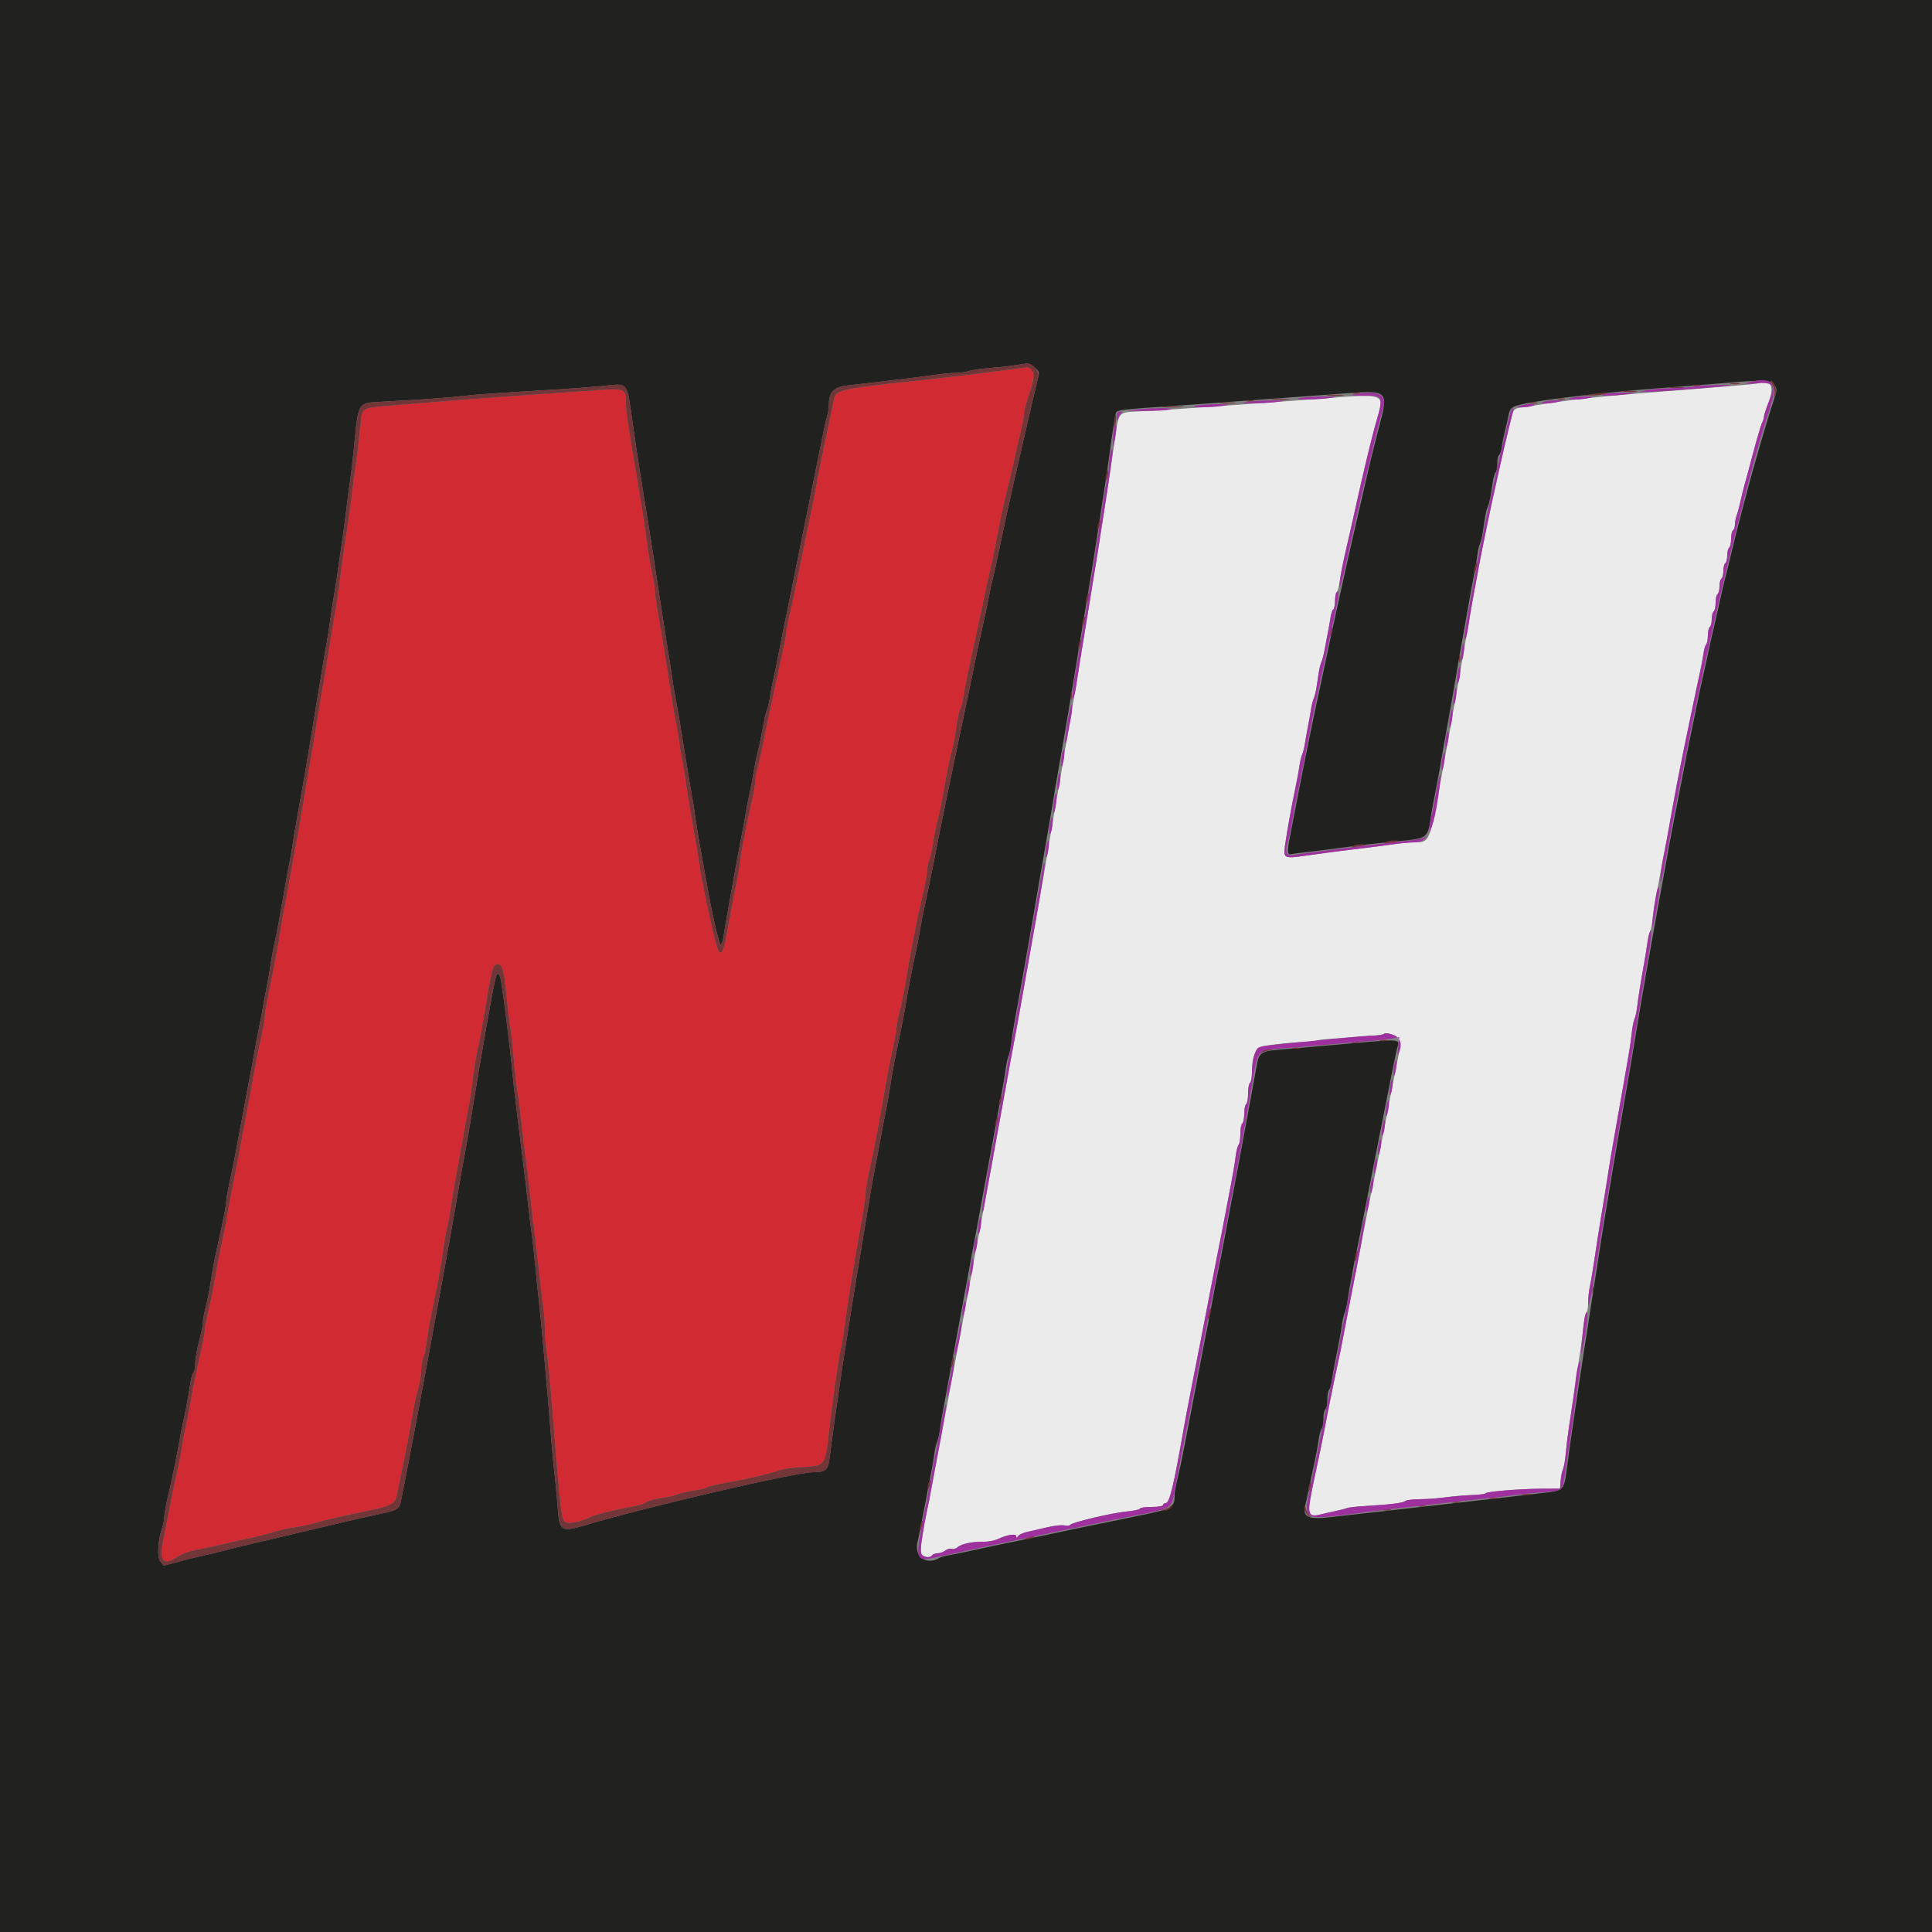 <svg id="svg" version="1.1" xmlns="http://www.w3.org/2000/svg" xmlns:xlink="http://www.w3.org/1999/xlink" width="400" height="400" viewBox="0, 0, 400,400"><rect x="0" y="0" width="400" height="400" fill="#808080" stroke="none"/><g id="svgg"><path id="path0" d="M209.600 76.447 C 204.744 77.091,197.012 78.042,193.800 78.391 C 171.962 80.766,173.041 80.497,172.439 83.701 C 172.008 85.994,171.483 88.524,169.848 96.200 C 169.519 97.740,169.138 99.720,169.000 100.600 C 168.862 101.480,168.407 103.820,167.988 105.800 C 166.803 111.405,165.717 116.685,164.985 120.400 C 164.616 122.270,163.974 125.229,163.557 126.976 C 163.141 128.723,162.800 130.480,162.800 130.880 C 162.800 131.280,162.445 133.181,162.012 135.104 C 161.578 137.027,160.844 140.400,160.380 142.600 C 159.916 144.800,159.211 148.130,158.812 150.000 C 158.413 151.870,157.868 154.480,157.600 155.800 C 157.333 157.120,156.953 158.722,156.757 159.360 C 156.561 159.998,156.402 160.988,156.404 161.560 C 156.406 162.132,156.059 164.130,155.632 166.000 C 154.468 171.098,153.537 175.913,153.195 178.600 C 153.027 179.920,152.617 182.260,152.283 183.800 C 151.949 185.340,151.256 188.985,150.741 191.900 C 149.500 198.937,148.988 199.000,147.478 192.300 C 146.065 186.035,145.281 182.215,144.996 180.200 C 144.871 179.320,144.505 177.070,144.184 175.200 C 143.862 173.330,143.306 170.090,142.947 168.000 C 142.588 165.910,142.150 163.120,141.973 161.800 C 141.797 160.480,141.464 158.500,141.235 157.400 C 141.005 156.300,140.713 154.500,140.585 153.400 C 140.458 152.300,140.193 150.680,139.997 149.800 C 139.637 148.183,139.498 147.335,137.989 137.600 C 137.529 134.630,136.800 130.220,136.370 127.800 C 135.939 125.380,135.590 122.916,135.594 122.325 C 135.597 121.733,135.336 120.110,135.013 118.718 C 134.690 117.325,134.249 114.749,134.033 112.993 C 133.642 109.812,132.968 105.441,131.814 98.600 C 129.928 87.425,129.600 85.197,129.600 83.557 C 129.600 80.467,129.368 80.360,123.600 80.790 C 120.850 80.995,115.630 81.359,112.000 81.599 C 103.935 82.132,86.720 83.451,80.203 84.035 C 74.783 84.521,74.967 84.392,74.634 87.958 C 74.499 89.411,74.205 92.040,73.981 93.800 C 73.595 96.824,73.375 98.494,72.386 105.900 C 72.158 107.605,71.689 110.800,71.344 113.000 C 70.999 115.200,70.569 118.350,70.389 120.000 C 70.210 121.650,69.787 124.530,69.451 126.400 C 69.115 128.270,68.461 132.230,67.999 135.200 C 67.536 138.170,66.981 141.518,66.764 142.641 C 66.547 143.763,66.031 146.823,65.618 149.441 C 65.204 152.058,64.485 156.360,64.020 159.000 C 63.555 161.640,63.008 164.880,62.806 166.200 C 62.603 167.520,61.872 171.660,61.180 175.400 C 60.488 179.140,59.835 182.740,59.729 183.400 C 59.623 184.060,59.258 186.040,58.917 187.800 C 58.577 189.560,58.172 191.900,58.017 193.000 C 57.727 195.062,56.914 199.380,55.568 206.000 C 55.143 208.090,54.796 210.218,54.798 210.729 C 54.799 211.240,54.461 213.130,54.047 214.929 C 53.633 216.728,52.905 220.360,52.430 223.000 C 50.852 231.775,48.518 244.135,47.785 247.600 C 47.482 249.030,47.122 251.010,46.984 252.000 C 46.847 252.990,46.408 255.240,46.010 257.000 C 45.611 258.760,44.978 262.000,44.603 264.200 C 44.227 266.400,43.578 269.629,43.160 271.376 C 42.742 273.123,42.402 274.923,42.404 275.376 C 42.406 275.829,42.059 277.730,41.632 279.600 C 40.703 283.668,39.621 289.045,39.178 291.800 C 39.001 292.900,38.660 294.610,38.420 295.600 C 38.180 296.590,37.825 298.480,37.632 299.800 C 37.439 301.120,37.006 303.370,36.671 304.800 C 36.106 307.206,35.331 311.007,33.787 318.944 C 32.941 323.290,33.829 324.265,36.807 322.264 C 37.573 321.749,39.280 321.131,40.600 320.891 C 41.920 320.650,44.530 320.087,46.400 319.639 C 48.270 319.191,50.790 318.629,52.000 318.389 C 53.210 318.150,55.280 317.619,56.600 317.209 C 57.920 316.799,59.900 316.351,61.000 316.213 C 62.100 316.075,63.810 315.719,64.800 315.421 C 66.500 314.909,72.376 313.525,75.000 313.018 C 80.670 311.922,81.768 311.421,82.098 309.775 C 82.271 308.909,82.754 306.580,83.169 304.600 C 84.107 300.134,84.670 297.173,85.415 292.800 C 85.733 290.930,86.265 288.516,86.597 287.436 C 86.929 286.356,87.200 284.680,87.200 283.710 C 87.200 282.741,87.380 281.611,87.600 281.199 C 87.821 280.787,88.184 279.044,88.409 277.325 C 88.633 275.606,89.154 272.670,89.566 270.800 C 90.544 266.367,91.487 261.156,91.809 258.400 C 91.951 257.190,92.305 255.210,92.595 254.000 C 92.886 252.790,93.237 250.900,93.376 249.800 C 93.515 248.700,93.881 246.450,94.190 244.800 C 94.498 243.150,95.129 239.640,95.592 237.000 C 96.054 234.360,96.721 230.670,97.074 228.800 C 97.426 226.930,97.844 224.140,98.003 222.600 C 98.162 221.060,98.571 218.630,98.912 217.200 C 99.253 215.770,100.000 211.680,100.572 208.110 C 101.723 200.928,102.098 199.600,102.976 199.600 C 103.963 199.600,104.371 200.915,104.791 205.465 C 105.011 207.849,105.379 210.970,105.608 212.400 C 105.837 213.830,106.190 216.980,106.392 219.400 C 106.593 221.820,106.956 224.970,107.197 226.400 C 107.438 227.830,107.801 230.710,108.004 232.800 C 108.208 234.890,108.571 237.950,108.812 239.600 C 109.053 241.250,109.409 244.130,109.603 246.000 C 109.797 247.870,110.215 251.470,110.532 254.000 C 110.850 256.530,111.326 260.670,111.591 263.200 C 111.856 265.730,112.235 268.880,112.433 270.200 C 112.632 271.520,112.797 273.680,112.800 275.000 C 112.803 276.320,112.980 278.480,113.192 279.800 C 113.405 281.120,113.848 285.530,114.179 289.600 C 116.209 314.633,116.214 314.672,117.161 315.179 C 117.865 315.556,120.552 314.971,122.251 314.071 C 123.099 313.622,127.510 312.526,130.800 311.946 C 132.010 311.733,133.385 311.307,133.856 310.999 C 134.327 310.691,135.677 310.317,136.856 310.168 C 138.035 310.019,139.558 309.671,140.239 309.394 C 140.920 309.118,142.450 308.760,143.639 308.600 C 144.828 308.439,146.160 308.117,146.600 307.883 C 147.040 307.650,148.750 307.239,150.400 306.969 C 154.047 306.374,159.764 305.038,161.400 304.399 C 162.060 304.142,164.209 303.845,166.175 303.739 C 170.822 303.490,170.838 303.468,171.616 296.600 C 172.381 289.842,173.583 281.324,174.016 279.600 C 174.264 278.610,174.618 276.540,174.803 275.000 C 175.148 272.127,176.374 264.225,177.192 259.600 C 177.445 258.170,178.001 255.020,178.428 252.600 C 178.854 250.180,179.202 247.679,179.202 247.042 C 179.201 246.405,179.547 244.335,179.971 242.442 C 180.965 238.006,181.952 232.800,183.618 223.200 C 183.866 221.770,184.413 219.037,184.834 217.126 C 185.255 215.216,185.600 213.286,185.600 212.837 C 185.600 212.388,185.944 210.621,186.365 208.910 C 186.786 207.200,187.326 204.540,187.566 203.000 C 187.992 200.262,188.652 196.619,189.595 191.800 C 189.853 190.480,190.500 187.558,191.032 185.306 C 191.564 183.054,192.000 180.657,192.000 179.979 C 192.000 179.302,192.175 178.420,192.389 178.020 C 192.603 177.620,192.974 175.967,193.214 174.347 C 193.454 172.726,193.825 170.838,194.039 170.151 C 194.253 169.465,194.684 167.485,194.997 165.751 C 196.240 158.858,196.468 157.726,197.000 155.800 C 197.304 154.700,197.743 152.394,197.976 150.675 C 198.209 148.956,198.580 147.210,198.802 146.796 C 199.024 146.382,199.366 144.998,199.561 143.721 C 199.757 142.445,200.393 139.240,200.975 136.600 C 201.556 133.960,202.316 130.450,202.663 128.800 C 203.992 122.472,204.843 118.541,205.217 117.000 C 205.430 116.120,205.759 114.590,205.948 113.600 C 207.036 107.899,207.714 104.670,208.383 102.000 C 208.796 100.350,209.447 97.560,209.830 95.800 C 210.213 94.040,210.858 91.261,211.263 89.625 C 211.668 87.988,212.004 86.188,212.008 85.625 C 212.013 85.061,212.462 83.340,213.007 81.800 C 214.350 77.999,214.206 75.858,212.620 76.051 C 212.389 76.079,211.030 76.257,209.600 76.447 " stroke="none" fill="#d22a32" fill-rule="evenodd"></path><path id="path1" d="M363.800 79.419 C 363.580 79.505,357.370 80.036,350.000 80.599 C 333.085 81.891,326.972 82.504,319.800 83.628 C 318.260 83.869,316.190 84.187,315.200 84.333 C 313.434 84.595,313.390 84.637,312.892 86.600 C 312.089 89.766,310.732 95.619,309.600 100.800 C 309.336 102.010,308.957 103.720,308.759 104.600 C 308.560 105.480,308.202 107.190,307.962 108.400 C 307.722 109.610,307.353 111.410,307.142 112.400 C 306.930 113.390,306.594 115.100,306.394 116.200 C 306.195 117.300,305.859 119.100,305.648 120.200 C 305.152 122.782,304.507 126.376,303.997 129.400 C 303.775 130.720,303.416 132.790,303.200 134.000 C 302.984 135.210,302.624 137.280,302.400 138.600 C 302.176 139.920,301.829 141.900,301.630 143.000 C 301.431 144.100,301.082 146.080,300.854 147.400 C 300.626 148.720,300.251 150.835,300.020 152.100 C 299.332 155.865,298.823 158.672,298.423 160.900 C 295.995 174.415,296.001 174.400,292.931 174.400 C 291.987 174.400,289.997 174.576,288.507 174.792 C 287.018 175.008,284.180 175.377,282.200 175.612 C 277.616 176.158,273.798 176.654,269.976 177.201 C 265.897 177.785,265.693 177.675,266.043 175.088 C 266.426 172.264,267.421 166.780,268.383 162.200 C 268.614 161.100,268.907 159.480,269.032 158.600 C 269.158 157.720,269.416 156.640,269.606 156.200 C 269.795 155.760,270.044 154.770,270.159 154.000 C 270.273 153.230,270.562 151.610,270.800 150.400 C 271.038 149.190,271.327 147.570,271.441 146.800 C 271.556 146.030,271.807 145.040,272.000 144.600 C 272.193 144.160,272.452 143.125,272.575 142.300 C 272.699 141.475,272.901 140.125,273.025 139.300 C 273.148 138.475,273.406 137.440,273.598 137.000 C 273.789 136.560,274.055 135.570,274.188 134.800 C 274.321 134.030,274.613 132.500,274.835 131.400 C 275.058 130.300,275.341 128.724,275.463 127.897 C 275.585 127.071,275.845 126.295,276.042 126.174 C 276.239 126.052,276.400 125.279,276.400 124.456 C 276.400 123.633,276.562 122.789,276.759 122.580 C 276.956 122.371,277.215 121.480,277.333 120.600 C 277.596 118.648,278.025 116.560,279.183 111.600 C 279.671 109.510,280.340 106.540,280.671 105.000 C 281.001 103.460,281.445 101.480,281.657 100.600 C 281.870 99.720,282.204 98.280,282.400 97.400 C 282.729 95.923,282.935 95.070,283.973 90.900 C 284.179 90.075,284.550 88.680,284.799 87.800 C 286.721 80.993,288.020 81.432,270.000 82.798 C 266.810 83.040,261.680 83.417,258.600 83.637 C 255.520 83.857,250.480 84.217,247.400 84.438 C 244.320 84.658,239.609 84.964,236.932 85.119 C 231.037 85.459,231.790 84.587,230.619 92.434 C 229.440 100.344,228.073 109.320,227.549 112.600 C 227.338 113.920,226.978 116.170,226.751 117.600 C 226.523 119.030,226.185 121.100,226.000 122.200 C 225.815 123.300,225.477 125.370,225.249 126.800 C 225.022 128.230,224.639 130.570,224.400 132.000 C 224.161 133.430,223.778 135.770,223.551 137.200 C 223.323 138.630,222.985 140.700,222.800 141.800 C 222.615 142.900,222.268 144.970,222.028 146.400 C 221.788 147.830,221.416 149.990,221.200 151.200 C 220.827 153.294,220.335 156.188,219.605 160.600 C 219.423 161.700,219.084 163.680,218.851 165.000 C 218.084 169.352,217.531 172.572,217.200 174.600 C 216.383 179.617,215.972 181.999,214.410 190.800 C 213.492 195.970,212.216 203.170,211.575 206.800 C 210.935 210.430,210.217 214.390,209.981 215.600 C 209.528 217.922,208.984 220.885,208.400 224.200 C 208.013 226.397,207.476 229.362,206.824 232.900 C 206.591 234.165,206.220 236.190,206.000 237.400 C 205.780 238.610,205.420 240.590,205.200 241.800 C 204.980 243.010,204.620 244.990,204.400 246.200 C 203.957 248.637,203.365 251.856,202.744 255.200 C 202.519 256.410,202.186 258.120,202.003 259.000 C 201.821 259.880,201.460 261.860,201.202 263.400 C 200.944 264.940,200.386 268.000,199.963 270.200 C 199.540 272.400,198.206 279.510,197.000 286.000 C 195.793 292.490,194.630 298.700,194.415 299.800 C 193.674 303.591,193.259 305.808,192.806 308.400 C 192.556 309.830,192.190 311.630,191.992 312.400 C 191.795 313.170,191.538 314.430,191.421 315.200 C 191.305 315.970,191.036 317.672,190.824 318.982 C 190.556 320.631,190.570 321.523,190.868 321.882 C 191.378 322.496,192.650 322.567,193.000 322.000 C 193.136 321.780,193.642 321.594,194.124 321.587 C 194.606 321.580,195.332 321.323,195.739 321.015 C 196.145 320.707,196.737 320.554,197.054 320.676 C 197.371 320.798,197.938 320.626,198.315 320.294 C 199.082 319.619,201.407 319.152,203.766 319.198 C 204.627 319.215,205.887 318.971,206.566 318.657 C 208.565 317.730,210.399 317.449,210.406 318.068 C 210.411 318.501,210.477 318.498,210.757 318.055 C 210.947 317.756,211.800 317.356,212.651 317.168 C 213.503 316.979,215.370 316.549,216.800 316.212 C 218.230 315.875,219.833 315.700,220.362 315.823 C 220.891 315.946,221.431 315.893,221.562 315.706 C 221.927 315.184,230.261 313.216,233.300 312.934 C 234.785 312.797,236.000 312.530,236.000 312.342 C 236.000 312.154,237.080 312.000,238.400 312.000 C 239.733 312.000,240.800 311.822,240.800 311.600 C 240.800 311.380,241.041 311.200,241.336 311.200 C 242.149 311.200,242.989 307.700,245.176 295.200 C 245.426 293.770,246.163 289.900,246.813 286.600 C 247.464 283.300,248.171 279.700,248.384 278.600 C 248.598 277.500,248.880 276.060,249.011 275.400 C 249.142 274.740,249.400 273.390,249.585 272.400 C 249.769 271.410,250.136 269.520,250.400 268.200 C 250.664 266.880,251.042 264.945,251.240 263.900 C 251.438 262.855,251.780 261.100,252.000 260.000 C 252.853 255.735,253.245 253.726,253.600 251.800 C 253.803 250.700,254.163 248.810,254.400 247.600 C 255.205 243.493,255.637 241.005,255.858 239.200 C 255.979 238.210,256.240 237.229,256.439 237.020 C 256.637 236.811,256.800 235.787,256.800 234.744 C 256.800 233.701,256.980 232.736,257.200 232.600 C 257.420 232.464,257.600 231.564,257.600 230.600 C 257.600 229.636,257.780 228.736,258.000 228.600 C 258.220 228.464,258.400 227.474,258.400 226.400 C 258.400 225.326,258.580 224.336,258.800 224.200 C 259.020 224.064,259.201 223.108,259.202 222.076 C 259.207 218.344,259.963 216.821,261.962 216.520 C 265.856 215.933,270.445 215.575,271.800 215.754 C 272.814 215.887,273.107 215.846,272.600 215.642 C 272.068 215.428,273.074 215.236,275.600 215.071 C 283.730 214.540,286.430 214.274,286.607 213.988 C 286.708 213.825,287.468 213.925,288.295 214.212 C 290.021 214.809,290.153 215.666,289.220 220.200 C 288.396 224.203,288.022 226.097,287.602 228.400 C 287.381 229.610,287.005 231.590,286.765 232.800 C 286.526 234.010,286.189 235.720,286.016 236.600 C 285.458 239.454,284.422 244.555,284.026 246.400 C 283.599 248.392,283.665 248.056,280.598 263.800 C 279.398 269.960,278.220 276.080,277.981 277.400 C 277.742 278.720,277.380 280.520,277.177 281.400 C 276.714 283.406,274.802 292.793,274.367 295.200 C 274.045 296.980,273.473 299.801,272.765 303.100 C 271.809 307.553,271.645 308.359,271.239 310.600 C 270.703 313.550,271.158 314.135,273.514 313.524 C 274.331 313.313,275.720 312.997,276.600 312.824 C 277.480 312.650,278.470 312.391,278.801 312.249 C 279.131 312.107,280.841 311.909,282.601 311.808 C 287.674 311.519,290.570 311.159,290.980 310.765 C 291.189 310.564,292.539 310.396,293.980 310.392 C 295.421 310.388,297.770 310.218,299.200 310.015 C 300.630 309.813,303.105 309.597,304.700 309.536 C 306.295 309.475,307.600 309.311,307.600 309.171 C 307.600 308.821,314.604 308.247,319.200 308.221 L 323.000 308.200 323.111 306.600 C 323.172 305.720,323.389 304.640,323.594 304.200 C 323.799 303.760,324.056 302.320,324.165 301.000 C 324.273 299.680,324.556 297.340,324.792 295.800 C 325.028 294.260,325.392 291.830,325.600 290.400 C 325.808 288.970,326.164 286.585,326.389 285.100 C 327.155 280.067,327.573 277.007,327.826 274.600 C 327.964 273.280,328.240 272.029,328.439 271.820 C 328.638 271.611,328.800 270.656,328.800 269.697 C 328.800 268.739,328.970 267.200,329.178 266.277 C 329.385 265.355,329.843 262.620,330.194 260.200 C 330.546 257.780,331.093 254.270,331.411 252.400 C 331.992 248.982,332.590 245.279,333.219 241.200 C 333.405 239.990,333.755 237.920,333.996 236.600 C 334.237 235.280,334.601 233.210,334.804 232.000 C 335.007 230.790,335.358 228.810,335.583 227.600 C 335.808 226.390,336.188 224.230,336.428 222.800 C 336.668 221.370,337.039 219.210,337.253 218.000 C 337.468 216.790,337.732 214.900,337.841 213.800 C 337.950 212.700,338.201 211.440,338.398 211.000 C 338.596 210.560,338.851 209.390,338.964 208.400 C 339.174 206.572,339.627 203.734,340.402 199.400 C 340.638 198.080,340.924 196.280,341.038 195.400 C 341.152 194.520,341.407 193.440,341.603 193.000 C 341.800 192.560,342.048 191.300,342.154 190.200 C 342.261 189.100,342.546 187.210,342.789 186.000 C 343.032 184.790,343.385 182.900,343.573 181.800 C 343.760 180.700,344.131 178.720,344.397 177.400 C 344.907 174.870,345.137 173.619,346.167 167.800 C 346.517 165.820,346.966 163.390,347.165 162.400 C 347.363 161.410,347.739 159.520,348.000 158.200 C 348.261 156.880,348.622 155.080,348.802 154.200 C 349.700 149.818,350.064 148.064,350.382 146.600 C 350.573 145.720,350.933 144.010,351.182 142.800 C 351.431 141.590,351.819 139.790,352.043 138.800 C 352.268 137.810,352.549 136.280,352.667 135.400 C 352.785 134.520,353.044 133.629,353.241 133.420 C 353.438 133.211,353.600 132.367,353.600 131.544 C 353.600 130.721,353.780 129.936,354.000 129.800 C 354.220 129.664,354.400 128.944,354.400 128.200 C 354.400 127.456,354.580 126.736,354.800 126.600 C 355.020 126.464,355.200 125.654,355.200 124.800 C 355.200 123.946,355.380 123.136,355.600 123.000 C 355.820 122.864,356.000 122.144,356.000 121.400 C 356.000 120.656,356.180 119.936,356.400 119.800 C 356.620 119.664,356.800 118.944,356.800 118.200 C 356.800 117.456,356.980 116.736,357.200 116.600 C 357.420 116.464,357.600 115.744,357.600 115.000 C 357.600 114.256,357.780 113.536,358.000 113.400 C 358.220 113.264,358.400 112.454,358.400 111.600 C 358.400 110.746,358.580 109.936,358.800 109.800 C 359.020 109.664,359.200 109.122,359.200 108.595 C 359.200 108.069,359.360 107.224,359.555 106.719 C 359.750 106.213,360.127 104.810,360.392 103.600 C 360.657 102.390,361.035 100.860,361.231 100.200 C 361.427 99.540,362.231 96.570,363.018 93.600 C 363.805 90.630,364.618 87.887,364.825 87.505 C 365.031 87.123,365.200 86.573,365.200 86.281 C 365.200 85.990,365.645 84.616,366.189 83.229 C 367.506 79.867,366.552 78.346,363.800 79.419 " stroke="none" fill="#ebebeb" fill-rule="evenodd"></path><path id="path2" d="M0.000 200.000 L 0.000 400.000 200.000 400.000 L 400.000 400.000 400.000 200.000 L 400.000 0.000 200.000 0.000 L 0.000 0.000 0.000 200.000 M214.176 76.053 C 215.054 76.743,215.207 77.104,214.977 77.953 C 214.822 78.529,214.556 79.630,214.386 80.400 C 214.216 81.170,213.238 85.400,212.213 89.800 C 210.350 97.794,209.567 101.235,208.752 105.000 C 208.514 106.100,208.177 107.630,208.003 108.400 C 207.829 109.170,207.301 111.690,206.830 114.000 C 206.360 116.310,205.784 118.910,205.551 119.778 C 205.318 120.646,204.983 122.176,204.808 123.178 C 204.632 124.180,204.006 127.160,203.417 129.800 C 202.827 132.440,202.076 135.950,201.747 137.600 C 200.831 142.195,200.422 144.154,198.614 152.600 C 197.582 157.420,194.466 172.530,194.118 174.400 C 193.588 177.254,191.879 185.704,191.409 187.800 C 191.113 189.120,190.657 191.460,190.396 193.000 C 190.135 194.540,189.769 196.430,189.582 197.200 C 189.180 198.857,187.722 206.482,187.479 208.200 C 187.385 208.860,187.030 210.750,186.690 212.400 C 185.162 219.806,184.675 222.346,184.388 224.400 C 184.218 225.610,183.791 228.040,183.438 229.800 C 183.085 231.560,182.604 234.080,182.368 235.400 C 181.965 237.659,181.722 238.954,180.792 243.800 C 180.582 244.900,180.132 247.510,179.794 249.600 C 179.456 251.690,178.638 256.640,177.976 260.600 C 176.879 267.166,176.431 269.960,174.612 281.600 C 173.862 286.396,172.132 298.662,171.775 301.711 C 171.467 304.345,170.972 304.800,168.409 304.800 C 164.718 304.800,134.078 311.924,120.865 315.855 C 116.220 317.237,115.815 316.957,115.470 312.131 C 115.332 310.189,115.027 306.980,114.793 305.000 C 114.559 303.020,114.186 298.970,113.963 296.000 C 113.740 293.030,113.402 288.980,113.212 287.000 C 113.022 285.020,112.678 281.150,112.448 278.400 C 112.217 275.650,111.834 271.690,111.597 269.600 C 111.360 267.510,110.998 264.000,110.793 261.800 C 110.588 259.600,110.233 256.450,110.005 254.800 C 109.776 253.150,109.415 250.180,109.201 248.200 C 108.988 246.220,108.624 243.160,108.393 241.400 C 108.162 239.640,107.806 236.760,107.601 235.000 C 107.396 233.240,107.032 230.270,106.792 228.400 C 106.552 226.530,106.197 223.290,106.004 221.200 C 105.658 217.467,104.308 206.640,103.771 203.300 C 103.487 201.532,102.997 201.094,102.655 202.300 C 102.123 204.179,99.545 218.801,97.596 231.000 C 97.139 233.860,96.599 237.010,96.397 238.000 C 96.195 238.990,95.568 242.500,95.005 245.800 C 93.949 251.983,92.878 258.029,91.604 265.000 C 89.196 278.166,87.886 285.268,86.789 291.102 C 85.058 300.308,84.376 303.889,84.030 305.600 C 83.829 306.590,83.446 308.525,83.178 309.899 C 82.633 312.698,82.881 312.541,77.009 313.794 C 74.737 314.278,67.180 316.047,58.200 318.196 C 56.000 318.722,52.940 319.441,51.400 319.794 C 49.860 320.146,47.520 320.726,46.200 321.081 C 44.880 321.437,43.080 321.868,42.200 322.039 C 41.320 322.209,39.091 322.756,37.247 323.252 L 33.893 324.156 33.208 323.310 C 32.485 322.417,32.679 318.931,33.602 316.240 C 33.821 315.602,34.000 314.644,34.000 314.111 C 34.000 313.578,34.346 311.670,34.769 309.871 C 35.600 306.338,36.693 301.004,37.243 297.800 C 37.432 296.700,37.773 294.990,38.000 294.000 C 38.477 291.923,39.097 288.555,39.457 286.091 C 39.594 285.151,39.862 284.285,40.053 284.167 C 40.244 284.049,40.405 283.198,40.412 282.276 C 40.418 281.354,40.773 279.340,41.200 277.800 C 41.627 276.260,41.982 274.514,41.988 273.920 C 41.995 273.325,42.275 271.795,42.610 270.520 C 42.946 269.244,43.401 266.945,43.621 265.411 C 44.019 262.644,44.362 260.926,45.976 253.600 C 46.436 251.510,46.809 249.440,46.804 249.000 C 46.799 248.560,47.144 246.580,47.570 244.600 C 48.382 240.835,48.994 237.671,50.393 230.000 C 50.854 227.470,51.517 223.960,51.866 222.200 C 52.214 220.440,52.644 218.100,52.821 217.000 C 52.998 215.900,53.358 214.010,53.621 212.800 C 53.884 211.590,54.247 209.700,54.426 208.600 C 54.606 207.500,54.956 205.610,55.204 204.400 C 55.451 203.190,55.809 201.120,55.998 199.800 C 56.187 198.480,56.547 196.500,56.798 195.400 C 57.050 194.300,57.431 192.410,57.646 191.200 C 57.861 189.990,58.202 188.100,58.404 187.000 C 58.606 185.900,58.956 183.920,59.182 182.600 C 59.408 181.280,59.775 179.300,59.998 178.200 C 60.221 177.100,60.502 175.480,60.622 174.600 C 60.743 173.720,61.182 171.110,61.599 168.800 C 62.803 162.123,63.662 157.174,64.027 154.800 C 64.213 153.590,64.744 150.350,65.206 147.600 C 65.668 144.850,66.296 141.030,66.601 139.111 C 66.906 137.192,67.354 134.582,67.596 133.311 C 67.838 132.040,68.196 129.740,68.392 128.200 C 68.588 126.660,68.946 124.320,69.188 123.000 C 69.429 121.680,69.794 119.340,69.999 117.800 C 70.203 116.260,70.568 113.740,70.809 112.200 C 71.050 110.660,71.409 107.960,71.608 106.200 C 71.806 104.440,72.158 101.740,72.391 100.200 C 72.623 98.660,72.973 95.780,73.169 93.800 C 74.267 82.677,73.771 83.484,79.716 83.143 C 89.117 82.605,92.307 82.377,95.600 82.005 C 98.605 81.665,102.411 81.402,116.200 80.578 C 118.180 80.460,121.926 80.173,124.525 79.940 C 130.407 79.412,129.662 78.398,131.184 89.000 C 131.626 92.080,132.166 95.680,132.384 97.000 C 133.552 104.070,135.294 115.115,136.011 120.000 C 136.221 121.430,136.582 123.770,136.813 125.200 C 137.045 126.630,137.406 128.970,137.616 130.400 C 137.826 131.830,138.179 134.080,138.401 135.400 C 138.623 136.720,138.972 138.970,139.177 140.400 C 139.383 141.830,139.743 143.990,139.979 145.200 C 140.215 146.410,140.578 148.480,140.786 149.800 C 140.995 151.120,141.346 153.280,141.568 154.600 C 141.790 155.920,142.156 158.170,142.382 159.600 C 142.608 161.030,142.977 163.190,143.203 164.400 C 143.429 165.610,143.769 167.770,143.958 169.200 C 144.147 170.630,144.586 173.330,144.933 175.200 C 145.279 177.070,145.945 180.760,146.411 183.400 C 147.539 189.782,148.889 195.600,149.244 195.600 C 149.401 195.600,149.646 194.835,149.788 193.900 C 149.930 192.965,150.291 190.850,150.589 189.200 C 150.888 187.550,151.514 184.040,151.981 181.400 C 152.448 178.760,153.118 175.160,153.470 173.400 C 153.822 171.640,154.252 169.300,154.426 168.200 C 154.599 167.100,154.949 165.300,155.202 164.200 C 155.455 163.100,155.817 161.210,156.006 160.000 C 156.195 158.790,156.552 156.990,156.800 156.000 C 157.274 154.103,157.808 151.535,158.212 149.200 C 158.345 148.430,158.608 147.440,158.797 147.000 C 158.985 146.560,159.239 145.480,159.361 144.600 C 159.483 143.720,159.768 142.190,159.994 141.200 C 160.220 140.210,160.562 138.590,160.755 137.600 C 161.748 132.501,162.481 128.836,162.797 127.400 C 162.990 126.520,163.610 123.460,164.174 120.600 C 164.738 117.740,165.553 113.690,165.985 111.600 C 166.418 109.510,167.149 105.910,167.611 103.600 C 168.073 101.290,168.805 97.690,169.238 95.600 C 169.671 93.510,170.219 90.810,170.456 89.600 C 170.693 88.390,171.047 86.878,171.243 86.240 C 171.439 85.602,171.600 84.576,171.600 83.959 C 171.600 81.166,172.606 80.118,175.597 79.795 C 180.074 79.312,191.083 77.972,193.707 77.592 C 195.197 77.377,197.105 77.200,197.948 77.200 C 198.791 77.200,200.002 77.027,200.640 76.816 C 201.278 76.605,203.150 76.331,204.800 76.207 C 206.450 76.083,208.790 75.832,210.000 75.647 C 211.210 75.463,212.401 75.287,212.646 75.256 C 212.891 75.225,213.580 75.584,214.176 76.053 M367.392 79.732 C 367.948 80.580,367.930 80.878,367.194 83.017 C 365.977 86.555,363.033 96.685,361.387 103.000 C 360.585 106.080,359.762 109.230,359.558 110.000 C 359.355 110.770,359.002 112.210,358.775 113.200 C 358.547 114.190,358.190 115.675,357.980 116.500 C 357.196 119.593,356.745 121.450,356.378 123.100 C 356.170 124.035,355.830 125.565,355.622 126.500 C 355.414 127.435,355.072 128.920,354.862 129.800 C 354.433 131.601,353.679 135.002,353.178 137.400 C 352.994 138.280,352.653 139.810,352.421 140.800 C 352.188 141.790,351.822 143.500,351.606 144.600 C 351.391 145.700,350.835 148.400,350.371 150.600 C 349.907 152.800,349.376 155.410,349.191 156.400 C 349.007 157.390,348.201 161.530,347.401 165.600 C 346.602 169.670,345.779 173.945,345.574 175.100 C 345.368 176.255,345.020 178.190,344.800 179.400 C 344.580 180.610,344.220 182.590,344.000 183.800 C 343.780 185.010,343.420 186.990,343.200 188.200 C 342.980 189.410,342.611 191.435,342.380 192.700 C 342.149 193.965,341.774 196.080,341.546 197.400 C 341.318 198.720,340.969 200.700,340.770 201.800 C 340.571 202.900,340.212 204.970,339.972 206.400 C 339.732 207.830,339.385 209.900,339.200 211.000 C 338.895 212.813,338.631 214.405,337.605 220.600 C 337.287 222.521,336.766 225.540,336.016 229.800 C 335.339 233.650,334.370 239.335,333.614 243.900 C 333.386 245.275,333.014 247.525,332.786 248.900 C 331.843 254.590,331.602 256.103,330.603 262.600 C 330.028 266.340,329.400 270.390,329.207 271.600 C 329.015 272.810,328.651 275.150,328.400 276.800 C 328.149 278.450,327.774 280.880,327.568 282.200 C 327.361 283.520,327.014 285.815,326.796 287.300 C 326.578 288.785,326.206 291.305,325.968 292.900 C 325.396 296.739,324.943 299.948,324.458 303.600 C 323.774 308.739,323.921 308.587,319.136 309.138 C 316.861 309.400,313.470 309.796,311.600 310.018 C 309.730 310.240,301.720 311.150,293.800 312.040 C 285.880 312.930,277.653 313.860,275.518 314.107 C 270.908 314.640,269.687 314.111,270.213 311.809 C 270.365 311.144,270.649 309.835,270.845 308.900 C 271.040 307.965,271.388 306.345,271.618 305.300 C 272.336 302.042,272.832 299.462,273.061 297.800 C 273.183 296.920,273.444 296.029,273.641 295.820 C 273.838 295.611,274.000 294.677,274.000 293.744 C 274.000 292.811,274.180 291.936,274.400 291.800 C 274.620 291.664,274.800 290.789,274.800 289.856 C 274.800 288.923,274.962 287.989,275.159 287.780 C 275.356 287.571,275.617 286.680,275.739 285.800 C 275.860 284.920,276.143 283.300,276.367 282.200 C 277.299 277.627,277.651 275.715,277.843 274.200 C 277.954 273.320,278.201 272.240,278.392 271.800 C 278.583 271.360,278.856 270.190,278.999 269.200 C 279.143 268.210,279.420 266.590,279.615 265.600 C 279.810 264.610,280.075 263.170,280.204 262.400 C 280.333 261.630,280.595 260.280,280.787 259.400 C 281.265 257.201,281.545 255.792,285.391 236.200 C 287.248 226.740,288.961 218.211,289.197 217.246 C 289.763 214.933,291.057 215.015,275.600 216.391 C 273.290 216.597,269.158 216.951,266.418 217.179 C 260.656 217.658,260.703 217.627,260.042 221.400 C 259.773 222.940,259.396 225.010,259.206 226.000 C 259.016 226.990,258.652 228.970,258.398 230.400 C 258.143 231.830,257.778 233.810,257.587 234.800 C 257.395 235.790,257.041 237.680,256.800 239.000 C 256.559 240.320,256.208 242.210,256.019 243.200 C 255.831 244.190,255.490 245.990,255.262 247.200 C 255.034 248.410,254.641 250.480,254.388 251.800 C 254.135 253.120,253.780 255.010,253.600 256.000 C 253.154 258.449,252.407 262.261,251.994 264.200 C 251.807 265.080,251.447 266.970,251.194 268.400 C 250.941 269.830,250.568 271.810,250.364 272.800 C 249.791 275.583,248.607 281.705,246.614 292.200 C 245.610 297.480,244.623 302.520,244.420 303.400 C 243.393 307.837,243.200 308.827,243.194 309.677 C 243.178 312.183,242.745 312.407,234.800 314.017 C 227.313 315.534,218.331 317.401,215.400 318.048 C 214.520 318.243,212.810 318.598,211.600 318.838 C 210.390 319.078,208.635 319.437,207.700 319.637 C 206.765 319.837,205.235 320.160,204.300 320.356 C 203.365 320.552,201.610 320.932,200.400 321.200 C 199.190 321.468,197.473 321.814,196.585 321.967 C 195.697 322.121,194.768 322.372,194.521 322.525 C 191.918 324.134,189.303 322.396,189.929 319.472 C 190.173 318.332,190.480 316.860,190.611 316.200 C 191.180 313.333,191.657 310.862,192.000 309.000 C 192.203 307.900,192.565 306.010,192.805 304.800 C 193.044 303.590,193.332 301.880,193.443 301.000 C 193.554 300.120,193.805 299.040,194.000 298.600 C 194.195 298.160,194.448 297.080,194.562 296.200 C 194.764 294.636,195.183 292.222,195.950 288.200 C 196.160 287.100,196.527 285.120,196.765 283.800 C 197.004 282.480,197.369 280.500,197.576 279.400 C 197.993 277.188,200.614 263.009,201.217 259.700 C 201.428 258.545,201.798 256.565,202.040 255.300 C 202.471 253.051,202.645 252.101,203.600 246.800 C 203.858 245.370,204.240 243.300,204.450 242.200 C 204.823 240.246,205.190 238.254,206.000 233.800 C 206.789 229.463,207.175 227.366,207.585 225.200 C 207.814 223.990,208.104 222.190,208.230 221.200 C 208.356 220.210,208.616 219.040,208.808 218.600 C 209.001 218.160,209.249 216.990,209.360 216.000 C 209.471 215.010,209.751 213.165,209.981 211.900 C 210.212 210.635,210.580 208.610,210.800 207.400 C 211.020 206.190,211.380 204.210,211.600 203.000 C 211.820 201.790,212.163 199.855,212.363 198.700 C 212.849 195.885,213.553 191.847,213.984 189.400 C 214.177 188.300,214.514 186.320,214.732 185.000 C 214.950 183.680,215.606 179.900,216.190 176.600 C 216.774 173.300,217.426 169.520,217.640 168.200 C 218.343 163.855,218.754 161.432,219.200 159.000 C 219.442 157.680,219.811 155.565,220.020 154.300 C 220.229 153.035,220.598 150.875,220.840 149.500 C 221.081 148.125,221.435 146.010,221.626 144.800 C 221.817 143.590,222.158 141.520,222.384 140.200 C 222.609 138.880,222.981 136.630,223.210 135.200 C 223.439 133.770,223.800 131.565,224.013 130.300 C 224.226 129.035,224.580 126.920,224.800 125.600 C 225.020 124.280,225.380 122.120,225.600 120.800 C 226.116 117.706,226.692 114.070,227.184 110.800 C 227.822 106.556,228.344 103.163,228.782 100.400 C 229.008 98.970,229.365 96.540,229.575 95.000 C 230.381 89.084,230.825 86.176,231.018 85.557 C 231.232 84.869,232.048 84.767,243.400 84.009 C 246.480 83.803,251.430 83.445,254.400 83.212 C 257.370 82.980,262.410 82.612,265.600 82.393 C 268.790 82.175,273.650 81.821,276.400 81.607 C 287.851 80.716,287.559 80.482,285.406 88.853 C 284.593 92.014,283.785 95.230,283.611 96.000 C 283.438 96.770,282.918 99.020,282.456 101.000 C 281.062 106.975,278.803 116.872,278.348 119.000 C 278.112 120.100,277.776 121.630,277.600 122.400 C 277.124 124.486,276.359 127.977,275.956 129.900 C 275.760 130.835,275.428 132.365,275.217 133.300 C 275.007 134.235,274.631 135.990,274.382 137.200 C 273.874 139.671,273.399 141.898,272.782 144.700 C 272.552 145.745,272.200 147.410,272.000 148.400 C 271.800 149.390,271.465 151.010,271.255 152.000 C 271.046 152.990,270.661 154.880,270.400 156.200 C 270.139 157.520,269.779 159.320,269.600 160.200 C 269.421 161.080,269.069 162.880,268.819 164.200 C 268.132 167.827,267.720 169.955,267.191 172.600 C 266.488 176.121,266.490 177.025,267.200 176.861 C 267.530 176.785,269.330 176.547,271.200 176.333 C 273.070 176.119,275.860 175.770,277.400 175.559 C 281.568 174.987,286.159 174.459,290.200 174.088 C 295.338 173.616,295.617 173.406,296.161 169.600 C 296.359 168.214,296.828 165.667,297.598 161.800 C 297.817 160.700,298.173 158.720,298.388 157.400 C 298.604 156.080,299.241 152.480,299.803 149.400 C 300.366 146.320,301.092 142.180,301.417 140.200 C 301.743 138.220,302.179 135.700,302.386 134.600 C 302.594 133.500,302.960 131.430,303.200 130.000 C 303.801 126.421,304.973 119.978,305.419 117.800 C 305.554 117.140,305.750 115.880,305.855 115.000 C 305.960 114.120,306.204 113.040,306.398 112.600 C 306.592 112.160,306.857 111.080,306.987 110.200 C 307.564 106.297,307.669 105.755,307.998 105.000 C 308.357 104.174,308.686 102.571,309.064 99.800 C 309.184 98.920,309.444 98.029,309.641 97.820 C 309.838 97.611,310.000 96.767,310.000 95.944 C 310.000 95.121,310.161 94.348,310.358 94.226 C 310.555 94.105,310.810 93.329,310.925 92.503 C 311.040 91.676,311.341 90.190,311.592 89.200 C 311.843 88.210,312.151 86.860,312.275 86.200 C 312.599 84.476,312.943 84.186,315.295 83.655 C 319.302 82.749,332.247 81.235,343.000 80.414 C 348.940 79.961,355.510 79.441,357.600 79.259 C 365.099 78.607,366.706 78.684,367.392 79.732 " stroke="none" fill="#212120" fill-rule="evenodd"></path><path id="path3" d="M210.000 75.647 C 208.790 75.832,206.450 76.083,204.800 76.207 C 203.150 76.331,201.278 76.605,200.640 76.816 C 200.002 77.027,198.791 77.200,197.948 77.200 C 197.105 77.200,195.197 77.377,193.707 77.592 C 191.083 77.972,180.074 79.312,175.597 79.795 C 172.606 80.118,171.600 81.166,171.600 83.959 C 171.600 84.576,171.439 85.602,171.243 86.240 C 171.047 86.878,170.693 88.390,170.456 89.600 C 170.219 90.810,169.671 93.510,169.238 95.600 C 168.805 97.690,168.073 101.290,167.611 103.600 C 167.149 105.910,166.418 109.510,165.985 111.600 C 165.553 113.690,164.738 117.740,164.174 120.600 C 163.610 123.460,162.990 126.520,162.797 127.400 C 162.481 128.836,161.748 132.501,160.755 137.600 C 160.562 138.590,160.220 140.210,159.994 141.200 C 159.768 142.190,159.483 143.720,159.361 144.600 C 159.239 145.480,158.985 146.560,158.797 147.000 C 158.608 147.440,158.345 148.430,158.212 149.200 C 157.808 151.535,157.274 154.103,156.800 156.000 C 156.552 156.990,156.195 158.790,156.006 160.000 C 155.817 161.210,155.455 163.100,155.202 164.200 C 154.949 165.300,154.599 167.100,154.426 168.200 C 154.252 169.300,153.822 171.640,153.470 173.400 C 153.118 175.160,152.448 178.760,151.981 181.400 C 151.514 184.040,150.888 187.550,150.589 189.200 C 150.291 190.850,149.930 192.965,149.788 193.900 C 149.646 194.835,149.401 195.600,149.244 195.600 C 148.889 195.600,147.539 189.782,146.411 183.400 C 145.945 180.760,145.279 177.070,144.933 175.200 C 144.586 173.330,144.147 170.630,143.958 169.200 C 143.769 167.770,143.429 165.610,143.203 164.400 C 142.977 163.190,142.608 161.030,142.382 159.600 C 142.156 158.170,141.790 155.920,141.568 154.600 C 141.346 153.280,140.995 151.120,140.786 149.800 C 140.578 148.480,140.215 146.410,139.979 145.200 C 139.743 143.990,139.383 141.830,139.177 140.400 C 138.972 138.970,138.623 136.720,138.401 135.400 C 138.179 134.080,137.826 131.830,137.616 130.400 C 137.406 128.970,137.045 126.630,136.813 125.200 C 136.582 123.770,136.221 121.430,136.011 120.000 C 135.294 115.115,133.552 104.070,132.384 97.000 C 132.166 95.680,131.626 92.080,131.184 89.000 C 129.662 78.398,130.407 79.412,124.525 79.940 C 121.926 80.173,118.180 80.460,116.200 80.578 C 102.411 81.402,98.605 81.665,95.600 82.005 C 92.307 82.377,89.117 82.605,79.716 83.143 C 73.771 83.484,74.267 82.677,73.169 93.800 C 72.973 95.780,72.623 98.660,72.391 100.200 C 72.158 101.740,71.806 104.440,71.608 106.200 C 71.409 107.960,71.050 110.660,70.809 112.200 C 70.568 113.740,70.203 116.260,69.999 117.800 C 69.794 119.340,69.429 121.680,69.188 123.000 C 68.946 124.320,68.588 126.660,68.392 128.200 C 68.196 129.740,67.838 132.040,67.596 133.311 C 67.354 134.582,66.906 137.192,66.601 139.111 C 66.296 141.030,65.668 144.850,65.206 147.600 C 64.744 150.350,64.213 153.590,64.027 154.800 C 63.662 157.174,62.803 162.123,61.599 168.800 C 61.182 171.110,60.743 173.720,60.622 174.600 C 60.502 175.480,60.221 177.100,59.998 178.200 C 59.775 179.300,59.408 181.280,59.182 182.600 C 58.956 183.920,58.606 185.900,58.404 187.000 C 58.202 188.100,57.861 189.990,57.646 191.200 C 57.431 192.410,57.050 194.300,56.798 195.400 C 56.547 196.500,56.187 198.480,55.998 199.800 C 55.809 201.120,55.451 203.190,55.204 204.400 C 54.956 205.610,54.606 207.500,54.426 208.600 C 54.247 209.700,53.884 211.590,53.621 212.800 C 53.358 214.010,52.998 215.900,52.821 217.000 C 52.644 218.100,52.214 220.440,51.866 222.200 C 51.517 223.960,50.854 227.470,50.393 230.000 C 48.994 237.671,48.382 240.835,47.570 244.600 C 47.144 246.580,46.799 248.560,46.804 249.000 C 46.809 249.440,46.436 251.510,45.976 253.600 C 44.362 260.926,44.019 262.644,43.621 265.411 C 43.401 266.945,42.946 269.244,42.610 270.520 C 42.275 271.795,41.995 273.325,41.988 273.920 C 41.982 274.514,41.627 276.260,41.200 277.800 C 40.773 279.340,40.418 281.354,40.412 282.276 C 40.405 283.198,40.244 284.049,40.053 284.167 C 39.862 284.285,39.594 285.151,39.457 286.091 C 39.097 288.555,38.477 291.923,38.000 294.000 C 37.773 294.990,37.432 296.700,37.243 297.800 C 36.693 301.004,35.600 306.338,34.769 309.871 C 34.346 311.670,34.000 313.578,34.000 314.111 C 34.000 314.644,33.821 315.602,33.602 316.240 C 32.679 318.931,32.485 322.417,33.208 323.310 L 33.893 324.156 37.247 323.252 C 39.091 322.756,41.320 322.209,42.200 322.039 C 43.080 321.868,44.880 321.437,46.200 321.081 C 47.520 320.726,49.860 320.146,51.400 319.794 C 52.940 319.441,56.000 318.722,58.200 318.196 C 67.180 316.047,74.737 314.278,77.009 313.794 C 82.881 312.541,82.633 312.698,83.178 309.899 C 83.446 308.525,83.829 306.590,84.030 305.600 C 84.376 303.889,85.058 300.308,86.789 291.102 C 87.886 285.268,89.196 278.166,91.604 265.000 C 92.878 258.029,93.949 251.983,95.005 245.800 C 95.568 242.500,96.195 238.990,96.397 238.000 C 96.599 237.010,97.139 233.860,97.596 231.000 C 99.545 218.801,102.123 204.179,102.655 202.300 C 102.997 201.094,103.487 201.532,103.771 203.300 C 104.308 206.640,105.658 217.467,106.004 221.200 C 106.197 223.290,106.552 226.530,106.792 228.400 C 107.032 230.270,107.396 233.240,107.601 235.000 C 107.806 236.760,108.162 239.640,108.393 241.400 C 108.624 243.160,108.988 246.220,109.201 248.200 C 109.415 250.180,109.776 253.150,110.005 254.800 C 110.233 256.450,110.588 259.600,110.793 261.800 C 110.998 264.000,111.360 267.510,111.597 269.600 C 111.834 271.690,112.217 275.650,112.448 278.400 C 112.678 281.150,113.022 285.020,113.212 287.000 C 113.402 288.980,113.740 293.030,113.963 296.000 C 114.186 298.970,114.559 303.020,114.793 305.000 C 115.027 306.980,115.332 310.189,115.470 312.131 C 115.815 316.957,116.220 317.237,120.865 315.855 C 134.078 311.924,164.718 304.800,168.409 304.800 C 170.972 304.800,171.467 304.345,171.775 301.711 C 172.132 298.662,173.862 286.396,174.612 281.600 C 176.431 269.960,176.879 267.166,177.976 260.600 C 178.638 256.640,179.456 251.690,179.794 249.600 C 180.132 247.510,180.582 244.900,180.792 243.800 C 181.722 238.954,181.965 237.659,182.368 235.400 C 182.604 234.080,183.085 231.560,183.438 229.800 C 183.791 228.040,184.218 225.610,184.388 224.400 C 184.675 222.346,185.162 219.806,186.690 212.400 C 187.030 210.750,187.385 208.860,187.479 208.200 C 187.722 206.482,189.180 198.857,189.582 197.200 C 189.769 196.430,190.135 194.540,190.396 193.000 C 190.657 191.460,191.113 189.120,191.409 187.800 C 191.879 185.704,193.588 177.254,194.118 174.400 C 194.466 172.530,197.582 157.420,198.614 152.600 C 200.422 144.154,200.831 142.195,201.747 137.600 C 202.076 135.950,202.827 132.440,203.417 129.800 C 204.006 127.160,204.632 124.180,204.808 123.178 C 204.983 122.176,205.318 120.646,205.551 119.778 C 205.784 118.910,206.360 116.310,206.830 114.000 C 207.301 111.690,207.829 109.170,208.003 108.400 C 208.177 107.630,208.514 106.100,208.752 105.000 C 209.567 101.235,210.350 97.794,212.213 89.800 C 213.238 85.400,214.216 81.170,214.386 80.400 C 214.556 79.630,214.822 78.529,214.977 77.953 C 215.266 76.883,213.740 75.118,212.646 75.256 C 212.401 75.287,211.210 75.463,210.000 75.647 M213.520 76.480 C 214.245 77.205,214.100 78.706,213.007 81.800 C 212.462 83.340,212.013 85.061,212.008 85.625 C 212.004 86.188,211.668 87.988,211.263 89.625 C 210.858 91.261,210.213 94.040,209.830 95.800 C 209.447 97.560,208.796 100.350,208.383 102.000 C 207.714 104.670,207.036 107.899,205.948 113.600 C 205.759 114.590,205.430 116.120,205.217 117.000 C 204.843 118.541,203.992 122.472,202.663 128.800 C 202.316 130.450,201.556 133.960,200.975 136.600 C 200.393 139.240,199.757 142.445,199.561 143.721 C 199.366 144.998,199.024 146.382,198.802 146.796 C 198.580 147.210,198.209 148.956,197.976 150.675 C 197.743 152.394,197.304 154.700,197.000 155.800 C 196.468 157.726,196.240 158.858,194.997 165.751 C 194.684 167.485,194.253 169.465,194.039 170.151 C 193.825 170.838,193.454 172.726,193.214 174.347 C 192.974 175.967,192.603 177.620,192.389 178.020 C 192.175 178.420,192.000 179.302,192.000 179.979 C 192.000 180.657,191.564 183.054,191.032 185.306 C 190.500 187.558,189.853 190.480,189.595 191.800 C 188.652 196.619,187.992 200.262,187.566 203.000 C 187.326 204.540,186.786 207.200,186.365 208.910 C 185.944 210.621,185.600 212.388,185.600 212.837 C 185.600 213.286,185.255 215.216,184.834 217.126 C 184.413 219.037,183.866 221.770,183.618 223.200 C 181.952 232.800,180.965 238.006,179.971 242.442 C 179.547 244.335,179.201 246.405,179.202 247.042 C 179.202 247.679,178.854 250.180,178.428 252.600 C 178.001 255.020,177.445 258.170,177.192 259.600 C 176.374 264.225,175.148 272.127,174.803 275.000 C 174.618 276.540,174.264 278.610,174.016 279.600 C 173.583 281.324,172.381 289.842,171.616 296.600 C 170.838 303.468,170.822 303.490,166.175 303.739 C 164.209 303.845,162.060 304.142,161.400 304.399 C 159.764 305.038,154.047 306.374,150.400 306.969 C 148.750 307.239,147.040 307.650,146.600 307.883 C 146.160 308.117,144.828 308.439,143.639 308.600 C 142.450 308.760,140.920 309.118,140.239 309.394 C 139.558 309.671,138.035 310.019,136.856 310.168 C 135.677 310.317,134.327 310.691,133.856 310.999 C 133.385 311.307,132.010 311.733,130.800 311.946 C 127.510 312.526,123.099 313.622,122.251 314.071 C 120.552 314.971,117.865 315.556,117.161 315.179 C 116.214 314.672,116.209 314.633,114.179 289.600 C 113.848 285.530,113.405 281.120,113.192 279.800 C 112.980 278.480,112.803 276.320,112.800 275.000 C 112.797 273.680,112.632 271.520,112.433 270.200 C 112.235 268.880,111.856 265.730,111.591 263.200 C 111.326 260.670,110.850 256.530,110.532 254.000 C 110.215 251.470,109.797 247.870,109.603 246.000 C 109.409 244.130,109.053 241.250,108.812 239.600 C 108.571 237.950,108.208 234.890,108.004 232.800 C 107.801 230.710,107.438 227.830,107.197 226.400 C 106.956 224.970,106.593 221.820,106.392 219.400 C 106.190 216.980,105.837 213.830,105.608 212.400 C 105.379 210.970,105.011 207.849,104.791 205.465 C 104.371 200.915,103.963 199.600,102.976 199.600 C 102.098 199.600,101.723 200.928,100.572 208.110 C 100.000 211.680,99.253 215.770,98.912 217.200 C 98.571 218.630,98.162 221.060,98.003 222.600 C 97.844 224.140,97.426 226.930,97.074 228.800 C 96.721 230.670,96.054 234.360,95.592 237.000 C 95.129 239.640,94.498 243.150,94.190 244.800 C 93.881 246.450,93.515 248.700,93.376 249.800 C 93.237 250.900,92.886 252.790,92.595 254.000 C 92.305 255.210,91.951 257.190,91.809 258.400 C 91.487 261.156,90.544 266.367,89.566 270.800 C 89.154 272.670,88.633 275.606,88.409 277.325 C 88.184 279.044,87.821 280.787,87.600 281.199 C 87.380 281.611,87.200 282.741,87.200 283.710 C 87.200 284.680,86.929 286.356,86.597 287.436 C 86.265 288.516,85.733 290.930,85.415 292.800 C 84.670 297.173,84.107 300.134,83.169 304.600 C 82.754 306.580,82.271 308.909,82.098 309.775 C 81.768 311.421,80.670 311.922,75.000 313.018 C 72.376 313.525,66.500 314.909,64.800 315.421 C 63.810 315.719,62.100 316.075,61.000 316.213 C 59.900 316.351,57.920 316.799,56.600 317.209 C 55.280 317.619,53.210 318.150,52.000 318.389 C 50.790 318.629,48.270 319.191,46.400 319.639 C 44.530 320.087,41.920 320.650,40.600 320.891 C 39.280 321.131,37.573 321.749,36.807 322.264 C 33.829 324.265,32.941 323.290,33.787 318.944 C 35.331 311.007,36.106 307.206,36.671 304.800 C 37.006 303.370,37.439 301.120,37.632 299.800 C 37.825 298.480,38.180 296.590,38.420 295.600 C 38.660 294.610,39.001 292.900,39.178 291.800 C 39.621 289.045,40.703 283.668,41.632 279.600 C 42.059 277.730,42.406 275.829,42.404 275.376 C 42.402 274.923,42.742 273.123,43.160 271.376 C 43.578 269.629,44.227 266.400,44.603 264.200 C 44.978 262.000,45.611 258.760,46.010 257.000 C 46.408 255.240,46.847 252.990,46.984 252.000 C 47.122 251.010,47.482 249.030,47.785 247.600 C 48.518 244.135,50.852 231.775,52.430 223.000 C 52.905 220.360,53.633 216.728,54.047 214.929 C 54.461 213.130,54.799 211.240,54.798 210.729 C 54.796 210.218,55.143 208.090,55.568 206.000 C 56.914 199.380,57.727 195.062,58.017 193.000 C 58.172 191.900,58.577 189.560,58.917 187.800 C 59.258 186.040,59.623 184.060,59.729 183.400 C 59.835 182.740,60.488 179.140,61.180 175.400 C 61.872 171.660,62.603 167.520,62.806 166.200 C 63.008 164.880,63.555 161.640,64.020 159.000 C 64.485 156.360,65.204 152.058,65.618 149.441 C 66.031 146.823,66.547 143.763,66.764 142.641 C 66.981 141.518,67.536 138.170,67.999 135.200 C 68.461 132.230,69.115 128.270,69.451 126.400 C 69.787 124.530,70.210 121.650,70.389 120.000 C 70.569 118.350,70.999 115.200,71.344 113.000 C 71.689 110.800,72.158 107.605,72.386 105.900 C 73.375 98.494,73.595 96.824,73.981 93.800 C 74.205 92.040,74.499 89.411,74.634 87.958 C 74.967 84.392,74.783 84.521,80.203 84.035 C 86.720 83.451,103.935 82.132,112.000 81.599 C 115.630 81.359,120.850 80.995,123.600 80.790 C 129.368 80.360,129.600 80.467,129.600 83.557 C 129.600 85.197,129.928 87.425,131.814 98.600 C 132.968 105.441,133.642 109.812,134.033 112.993 C 134.249 114.749,134.690 117.325,135.013 118.718 C 135.336 120.110,135.597 121.733,135.594 122.325 C 135.590 122.916,135.939 125.380,136.370 127.800 C 136.800 130.220,137.529 134.630,137.989 137.600 C 139.498 147.335,139.637 148.183,139.997 149.800 C 140.193 150.680,140.458 152.300,140.585 153.400 C 140.713 154.500,141.005 156.300,141.235 157.400 C 141.464 158.500,141.797 160.480,141.973 161.800 C 142.150 163.120,142.588 165.910,142.947 168.000 C 143.306 170.090,143.862 173.330,144.184 175.200 C 144.505 177.070,144.871 179.320,144.996 180.200 C 145.281 182.215,146.065 186.035,147.478 192.300 C 148.988 199.000,149.500 198.937,150.741 191.900 C 151.256 188.985,151.949 185.340,152.283 183.800 C 152.617 182.260,153.027 179.920,153.195 178.600 C 153.537 175.913,154.468 171.098,155.632 166.000 C 156.059 164.130,156.406 162.132,156.404 161.560 C 156.402 160.988,156.561 159.998,156.757 159.360 C 156.953 158.722,157.333 157.120,157.600 155.800 C 157.868 154.480,158.413 151.870,158.812 150.000 C 159.211 148.130,159.916 144.800,160.380 142.600 C 160.844 140.400,161.578 137.027,162.012 135.104 C 162.445 133.181,162.800 131.280,162.800 130.880 C 162.800 130.480,163.141 128.723,163.557 126.976 C 163.974 125.229,164.616 122.270,164.985 120.400 C 165.717 116.685,166.803 111.405,167.988 105.800 C 168.407 103.820,168.862 101.480,169.000 100.600 C 169.138 99.720,169.519 97.740,169.848 96.200 C 170.679 92.298,171.854 86.681,172.480 83.617 C 173.125 80.463,171.830 80.780,193.800 78.391 C 197.012 78.042,204.744 77.091,209.600 76.447 C 211.030 76.257,212.389 76.079,212.620 76.051 C 212.851 76.023,213.256 76.216,213.520 76.480 M366.966 79.674 C 367.311 80.166,367.492 80.995,367.380 81.574 L 367.182 82.600 367.599 81.643 C 367.987 80.752,367.279 78.800,366.568 78.800 C 366.451 78.800,366.630 79.193,366.966 79.674 M358.300 79.482 C 358.795 79.578,359.605 79.578,360.100 79.482 C 360.595 79.387,360.190 79.309,359.200 79.309 C 358.210 79.309,357.805 79.387,358.300 79.482 M350.500 79.876 C 350.885 79.976,351.515 79.976,351.900 79.876 C 352.285 79.775,351.970 79.693,351.200 79.693 C 350.430 79.693,350.115 79.775,350.500 79.876 M345.900 80.289 C 346.615 80.378,347.785 80.378,348.500 80.289 C 349.215 80.201,348.630 80.128,347.200 80.128 C 345.770 80.128,345.185 80.201,345.900 80.289 M336.307 81.090 C 337.026 81.179,338.106 81.177,338.707 81.086 C 339.308 80.995,338.720 80.922,337.400 80.924 C 336.080 80.926,335.588 81.001,336.307 81.090 M280.100 81.476 C 280.485 81.576,281.115 81.576,281.500 81.476 C 281.885 81.375,281.570 81.293,280.800 81.293 C 280.030 81.293,279.715 81.375,280.100 81.476 M329.600 81.600 L 327.800 81.880 329.400 81.893 C 330.280 81.900,331.540 81.768,332.200 81.600 C 333.800 81.193,332.219 81.193,329.600 81.600 M274.900 81.891 C 275.725 81.978,277.075 81.978,277.900 81.891 C 278.725 81.805,278.050 81.734,276.400 81.734 C 274.750 81.734,274.075 81.805,274.900 81.891 M263.511 82.693 C 264.451 82.778,265.891 82.777,266.711 82.691 C 267.530 82.605,266.760 82.536,265.000 82.537 C 263.240 82.539,262.570 82.609,263.511 82.693 M322.500 82.676 C 322.885 82.776,323.515 82.776,323.900 82.676 C 324.285 82.575,323.970 82.493,323.200 82.493 C 322.430 82.493,322.115 82.575,322.500 82.676 M258.100 83.076 C 258.485 83.176,259.115 83.176,259.500 83.076 C 259.885 82.975,259.570 82.893,258.800 82.893 C 258.030 82.893,257.715 82.975,258.100 83.076 M252.691 83.489 C 253.401 83.577,254.661 83.579,255.491 83.492 C 256.321 83.405,255.740 83.333,254.200 83.331 C 252.660 83.329,251.981 83.400,252.691 83.489 M316.705 83.483 C 317.202 83.579,317.922 83.575,318.305 83.475 C 318.687 83.375,318.280 83.296,317.400 83.301 C 316.520 83.305,316.207 83.387,316.705 83.483 M240.900 84.294 C 241.945 84.376,243.655 84.376,244.700 84.294 C 245.745 84.212,244.890 84.144,242.800 84.144 C 240.710 84.144,239.855 84.212,240.900 84.294 M230.849 86.200 C 230.816 86.640,230.696 87.450,230.583 88.000 L 230.377 89.000 230.806 88.019 C 231.042 87.479,231.161 86.669,231.072 86.219 C 230.913 85.421,230.907 85.421,230.849 86.200 M229.029 98.229 C 228.881 98.815,228.838 99.372,228.932 99.466 C 229.027 99.560,229.224 99.158,229.371 98.571 C 229.519 97.985,229.562 97.428,229.468 97.334 C 229.373 97.240,229.176 97.642,229.029 98.229 M227.449 108.215 C 227.312 108.573,227.215 109.166,227.234 109.533 C 227.253 109.900,227.427 109.669,227.621 109.020 C 227.998 107.758,227.865 107.133,227.449 108.215 M305.449 117.015 C 305.312 117.373,305.215 117.966,305.234 118.333 C 305.253 118.700,305.427 118.469,305.621 117.820 C 305.998 116.558,305.865 115.933,305.449 117.015 M225.049 123.415 C 224.912 123.773,224.815 124.366,224.834 124.733 C 224.853 125.100,225.027 124.869,225.221 124.220 C 225.598 122.958,225.465 122.333,225.049 123.415 M224.249 128.215 C 224.112 128.573,224.015 129.166,224.034 129.533 C 224.053 129.900,224.227 129.669,224.421 129.020 C 224.798 127.758,224.665 127.133,224.249 128.215 M275.646 130.067 C 275.621 130.434,275.496 131.064,275.370 131.467 C 275.152 132.162,275.163 132.163,275.597 131.487 C 275.848 131.096,275.973 130.466,275.873 130.087 C 275.711 129.468,275.688 129.466,275.646 130.067 M223.449 133.015 C 223.312 133.373,223.215 133.966,223.234 134.333 C 223.253 134.700,223.427 134.469,223.621 133.820 C 223.998 132.558,223.865 131.933,223.449 133.015 M302.093 136.400 C 302.093 137.170,302.175 137.485,302.276 137.100 C 302.376 136.715,302.376 136.085,302.276 135.700 C 302.175 135.315,302.093 135.630,302.093 136.400 M221.693 144.000 C 221.693 144.770,221.775 145.085,221.876 144.700 C 221.976 144.315,221.976 143.685,221.876 143.300 C 221.775 142.915,221.693 143.230,221.693 144.000 M286.800 174.395 C 286.391 174.655,286.710 174.699,287.800 174.532 C 289.777 174.229,290.114 173.998,288.567 174.006 C 287.925 174.009,287.130 174.184,286.800 174.395 M280.000 175.195 C 279.591 175.455,279.910 175.499,281.000 175.332 C 282.977 175.029,283.314 174.798,281.767 174.806 C 281.125 174.809,280.330 174.984,280.000 175.195 M285.700 215.476 C 286.085 215.576,286.715 215.576,287.100 215.476 C 287.485 215.375,287.170 215.293,286.400 215.293 C 285.630 215.293,285.315 215.375,285.700 215.476 M279.700 215.876 C 280.085 215.976,280.715 215.976,281.100 215.876 C 281.485 215.775,281.170 215.693,280.400 215.693 C 279.630 215.693,279.315 215.775,279.700 215.876 M267.700 217.076 C 268.085 217.176,268.715 217.176,269.100 217.076 C 269.485 216.975,269.170 216.893,268.400 216.893 C 267.630 216.893,267.315 216.975,267.700 217.076 M260.749 217.900 C 260.271 218.509,260.278 218.540,260.800 218.135 C 261.130 217.880,261.940 217.592,262.600 217.495 L 263.800 217.320 262.549 217.260 C 261.777 217.223,261.088 217.468,260.749 217.900 M207.049 227.415 C 206.912 227.773,206.815 228.366,206.834 228.733 C 206.853 229.100,207.027 228.869,207.221 228.220 C 207.598 226.958,207.465 226.333,207.049 227.415 M206.249 231.815 C 206.112 232.173,206.015 232.766,206.034 233.133 C 206.053 233.500,206.227 233.269,206.421 232.620 C 206.798 231.358,206.665 230.733,206.249 231.815 M280.629 259.829 C 280.481 260.415,280.438 260.972,280.532 261.066 C 280.627 261.160,280.824 260.758,280.971 260.171 C 281.119 259.585,281.162 259.028,281.068 258.934 C 280.973 258.840,280.776 259.242,280.629 259.829 M329.693 267.200 C 329.693 267.970,329.775 268.285,329.876 267.900 C 329.976 267.515,329.976 266.885,329.876 266.500 C 329.775 266.115,329.693 266.430,329.693 267.200 M250.229 271.829 C 250.081 272.415,250.038 272.972,250.132 273.066 C 250.227 273.160,250.424 272.758,250.571 272.171 C 250.719 271.585,250.762 271.028,250.668 270.934 C 250.573 270.840,250.376 271.242,250.229 271.829 M197.029 281.829 C 196.881 282.415,196.838 282.972,196.932 283.066 C 197.027 283.160,197.224 282.758,197.371 282.171 C 197.519 281.585,197.562 281.028,197.468 280.934 C 197.373 280.840,197.176 281.242,197.029 281.829 M192.249 307.015 C 192.112 307.373,192.015 307.966,192.034 308.333 C 192.053 308.700,192.227 308.469,192.421 307.820 C 192.798 306.558,192.665 305.933,192.249 307.015 M271.049 307.415 C 270.912 307.773,270.815 308.366,270.834 308.733 C 270.853 309.100,271.027 308.869,271.221 308.220 C 271.598 306.958,271.465 306.333,271.049 307.415 M315.100 309.482 C 315.595 309.578,316.405 309.578,316.900 309.482 C 317.395 309.387,316.990 309.309,316.000 309.309 C 315.010 309.309,314.605 309.387,315.100 309.482 M308.305 310.283 C 308.802 310.379,309.522 310.375,309.905 310.275 C 310.287 310.175,309.880 310.096,309.000 310.101 C 308.120 310.105,307.807 310.187,308.305 310.283 M300.705 311.083 C 301.202 311.179,301.922 311.175,302.305 311.075 C 302.687 310.975,302.280 310.896,301.400 310.901 C 300.520 310.905,300.207 310.987,300.705 311.083 M242.180 311.961 C 241.971 312.160,241.440 312.409,241.000 312.515 C 240.241 312.697,240.244 312.710,241.051 312.754 C 241.519 312.779,242.126 312.530,242.400 312.200 C 242.943 311.546,242.791 311.381,242.180 311.961 M270.046 312.238 C 270.021 312.699,270.405 313.419,270.900 313.838 C 271.793 314.594,271.795 314.593,271.141 313.800 C 270.779 313.360,270.395 312.640,270.288 312.200 C 270.100 311.431,270.091 311.432,270.046 312.238 M293.700 311.876 C 294.085 311.976,294.715 311.976,295.100 311.876 C 295.485 311.775,295.170 311.693,294.400 311.693 C 293.630 311.693,293.315 311.775,293.700 311.876 M286.500 312.676 C 286.885 312.776,287.515 312.776,287.900 312.676 C 288.285 312.575,287.970 312.493,287.200 312.493 C 286.430 312.493,286.115 312.575,286.500 312.676 M190.649 315.415 C 190.512 315.773,190.415 316.366,190.434 316.733 C 190.453 317.100,190.627 316.869,190.821 316.220 C 191.198 314.958,191.065 314.333,190.649 315.415 M212.600 318.400 C 212.096 318.617,212.022 318.744,212.400 318.744 C 212.730 318.744,213.360 318.589,213.800 318.400 C 214.304 318.183,214.378 318.056,214.000 318.056 C 213.670 318.056,213.040 318.211,212.600 318.400 " stroke="none" fill="#723638" fill-rule="evenodd"></path><path id="path4" d="M361.800 79.231 C 361.002 79.454,361.564 79.498,363.474 79.362 C 367.259 79.092,367.612 79.596,366.189 83.229 C 365.645 84.616,365.200 85.990,365.200 86.281 C 365.200 86.573,365.031 87.123,364.825 87.505 C 364.618 87.887,363.805 90.630,363.018 93.600 C 362.231 96.570,361.427 99.540,361.231 100.200 C 361.035 100.860,360.657 102.390,360.392 103.600 C 360.127 104.810,359.750 106.213,359.555 106.719 C 359.360 107.224,359.200 108.069,359.200 108.595 C 359.200 109.122,359.020 109.664,358.800 109.800 C 358.580 109.936,358.400 110.746,358.400 111.600 C 358.400 112.454,358.220 113.264,358.000 113.400 C 357.780 113.536,357.600 114.256,357.600 115.000 C 357.600 115.744,357.420 116.464,357.200 116.600 C 356.980 116.736,356.800 117.456,356.800 118.200 C 356.800 118.944,356.620 119.664,356.400 119.800 C 356.180 119.936,356.000 120.656,356.000 121.400 C 356.000 122.144,355.820 122.864,355.600 123.000 C 355.380 123.136,355.200 123.946,355.200 124.800 C 355.200 125.654,355.020 126.464,354.800 126.600 C 354.580 126.736,354.400 127.456,354.400 128.200 C 354.400 128.944,354.220 129.664,354.000 129.800 C 353.780 129.936,353.600 130.721,353.600 131.544 C 353.600 132.367,353.438 133.211,353.241 133.420 C 353.044 133.629,352.785 134.520,352.667 135.400 C 352.549 136.280,352.268 137.810,352.043 138.800 C 351.819 139.790,351.431 141.590,351.182 142.800 C 350.933 144.010,350.573 145.720,350.382 146.600 C 350.064 148.064,349.700 149.818,348.802 154.200 C 348.622 155.080,348.261 156.880,348.000 158.200 C 347.739 159.520,347.363 161.410,347.165 162.400 C 346.966 163.390,346.518 165.820,346.169 167.800 C 345.270 172.893,344.860 175.108,344.390 177.400 C 344.164 178.500,343.896 180.300,343.795 181.400 C 343.527 184.302,344.103 182.147,345.184 176.200 C 346.249 170.341,348.039 161.034,348.800 157.400 C 348.984 156.520,349.344 154.720,349.600 153.400 C 349.856 152.080,350.230 150.235,350.432 149.300 C 350.932 146.988,351.433 144.626,351.981 142.000 C 352.420 139.893,352.678 138.718,353.628 134.500 C 353.863 133.455,354.216 131.880,354.410 131.000 C 355.910 124.232,357.581 117.210,359.646 109.000 C 362.921 95.977,363.844 92.648,366.623 83.844 C 368.103 79.155,366.736 77.848,361.800 79.231 M350.800 80.020 C 349.810 80.197,347.560 80.364,345.800 80.393 C 344.040 80.422,341.880 80.595,341.000 80.777 L 339.400 81.108 341.200 81.128 C 342.190 81.138,346.960 80.821,351.800 80.422 C 359.044 79.825,359.893 79.698,356.600 79.699 C 354.400 79.700,351.790 79.844,350.800 80.020 M280.600 81.612 C 279.314 81.852,279.613 81.907,282.121 81.896 C 286.467 81.877,286.470 81.883,284.799 87.800 C 284.550 88.680,284.171 90.120,283.955 91.000 C 283.740 91.880,283.382 93.320,283.160 94.200 C 282.938 95.080,282.596 96.520,282.400 97.400 C 282.204 98.280,281.870 99.720,281.657 100.600 C 281.445 101.480,281.001 103.460,280.671 105.000 C 280.340 106.540,279.671 109.510,279.183 111.600 C 277.948 116.889,277.575 118.751,277.379 120.600 C 277.131 122.939,277.710 121.127,278.785 116.200 C 280.137 109.998,281.882 102.364,282.396 100.400 C 282.597 99.630,283.139 97.380,283.600 95.400 C 284.061 93.420,284.609 91.125,284.819 90.300 C 285.029 89.475,285.391 88.035,285.625 87.100 C 285.858 86.165,286.194 84.929,286.370 84.353 C 287.184 81.696,285.201 80.754,280.600 81.612 M332.200 81.600 C 330.517 82.028,333.738 82.040,336.800 81.617 L 339.000 81.313 336.200 81.304 C 334.660 81.299,332.860 81.432,332.200 81.600 M269.200 82.400 C 267.223 82.816,272.211 82.830,275.200 82.417 C 277.284 82.129,277.221 82.112,274.000 82.109 C 272.130 82.107,269.970 82.238,269.200 82.400 M325.200 82.400 C 323.841 82.835,327.290 82.835,329.000 82.400 C 330.025 82.139,329.909 82.094,328.200 82.087 C 327.100 82.083,325.750 82.224,325.200 82.400 M258.400 83.200 C 256.761 83.455,256.850 83.482,259.400 83.500 C 260.940 83.512,263.190 83.384,264.400 83.217 C 266.543 82.921,266.517 82.913,263.400 82.916 C 261.640 82.918,259.390 83.046,258.400 83.200 M319.600 83.200 C 318.218 83.643,320.860 83.643,322.600 83.200 C 323.742 82.910,323.722 82.894,322.200 82.887 C 321.320 82.883,320.150 83.024,319.600 83.200 M247.600 84.000 C 245.565 84.428,250.800 84.447,253.200 84.020 C 254.838 83.729,254.730 83.700,252.000 83.703 C 250.350 83.704,248.370 83.838,247.600 84.000 M314.800 84.000 C 313.891 84.291,313.927 84.321,315.200 84.332 C 315.970 84.338,316.960 84.189,317.400 84.000 C 318.482 83.535,316.252 83.535,314.800 84.000 M235.200 84.800 C 232.863 85.035,233.024 85.064,236.800 85.084 C 239.110 85.096,241.540 84.968,242.200 84.800 C 243.710 84.416,239.015 84.416,235.200 84.800 M312.957 84.869 C 312.798 85.127,312.517 86.027,312.334 86.869 C 312.150 87.711,311.812 89.165,311.582 90.100 C 310.662 93.840,310.464 94.678,310.049 96.600 C 309.811 97.700,309.244 100.310,308.790 102.400 C 308.335 104.490,307.773 107.100,307.542 108.200 C 307.310 109.300,306.949 111.010,306.739 112.000 C 306.528 112.990,306.195 114.700,305.998 115.800 C 305.801 116.900,305.091 120.763,304.420 124.385 C 303.749 128.006,303.200 131.321,303.200 131.751 C 303.200 133.285,303.676 132.022,304.036 129.532 C 304.404 126.989,304.934 123.917,305.648 120.200 C 305.859 119.100,306.195 117.300,306.394 116.200 C 306.594 115.100,306.930 113.390,307.142 112.400 C 307.353 111.410,307.722 109.610,307.962 108.400 C 308.202 107.190,308.560 105.480,308.759 104.600 C 308.957 103.720,309.336 102.010,309.600 100.800 C 310.887 94.910,312.210 89.225,312.929 86.500 C 313.486 84.388,313.493 84.003,312.957 84.869 M231.246 86.300 C 231.282 87.143,231.339 87.213,231.493 86.600 C 231.603 86.160,231.897 85.668,232.146 85.506 C 232.434 85.320,232.344 85.210,231.900 85.206 C 231.390 85.202,231.213 85.499,231.246 86.300 M230.697 88.400 C 230.540 88.950,230.428 90.120,230.449 91.000 L 230.488 92.600 230.849 90.800 C 231.283 88.644,231.164 86.771,230.697 88.400 M229.853 94.036 C 229.714 94.731,229.600 95.815,229.600 96.444 C 229.600 97.074,229.427 98.356,229.215 99.294 C 229.003 100.232,228.631 102.350,228.390 104.000 C 228.148 105.650,227.792 107.990,227.600 109.200 C 227.408 110.410,227.049 112.750,226.803 114.400 C 226.557 116.050,226.196 118.300,226.000 119.400 C 225.804 120.500,225.439 122.750,225.188 124.400 C 224.937 126.050,224.583 128.210,224.400 129.200 C 224.217 130.190,223.859 132.350,223.603 134.000 C 223.347 135.650,222.986 137.720,222.800 138.600 C 222.262 141.142,221.873 145.026,222.185 144.732 C 222.341 144.584,222.647 143.234,222.864 141.732 C 223.309 138.656,223.756 135.817,224.398 132.000 C 224.638 130.570,225.022 128.230,225.249 126.800 C 225.477 125.370,225.815 123.300,226.000 122.200 C 226.524 119.080,227.646 112.023,228.795 104.600 C 230.132 95.974,230.494 93.161,230.295 92.962 C 230.191 92.858,229.992 93.341,229.853 94.036 M276.692 122.642 C 276.531 122.802,276.400 123.613,276.400 124.443 C 276.400 125.273,276.239 126.052,276.042 126.174 C 275.845 126.295,275.585 127.071,275.463 127.897 C 275.341 128.724,275.058 130.300,274.835 131.400 C 274.613 132.500,274.321 134.030,274.188 134.800 C 274.055 135.570,273.789 136.560,273.598 137.000 C 273.406 137.440,273.148 138.475,273.025 139.300 C 272.901 140.125,272.699 141.475,272.575 142.300 C 272.452 143.125,272.193 144.160,272.000 144.600 C 271.807 145.040,271.556 146.030,271.441 146.800 C 271.327 147.570,271.038 149.190,270.800 150.400 C 270.562 151.610,270.273 153.230,270.159 154.000 C 270.044 154.770,269.795 155.760,269.606 156.200 C 269.416 156.640,269.158 157.720,269.032 158.600 C 268.907 159.480,268.614 161.100,268.383 162.200 C 267.421 166.780,266.426 172.264,266.043 175.088 C 265.693 177.675,265.897 177.785,269.976 177.201 C 273.798 176.654,277.616 176.158,282.200 175.612 C 284.180 175.377,287.018 175.008,288.507 174.792 C 289.997 174.576,291.987 174.400,292.931 174.400 C 295.856 174.400,297.055 171.487,298.199 161.600 C 298.520 158.824,297.786 161.180,297.202 164.800 C 296.936 166.450,296.556 168.322,296.359 168.960 C 296.161 169.598,296.000 170.700,296.000 171.411 C 296.000 173.202,295.268 173.650,291.698 174.039 C 286.945 174.558,282.147 175.126,278.400 175.614 C 276.530 175.858,273.740 176.212,272.200 176.401 C 270.660 176.590,268.725 176.871,267.900 177.025 C 266.237 177.335,265.930 176.461,266.754 173.760 C 266.948 173.122,267.317 171.340,267.574 169.800 C 267.831 168.260,268.197 166.280,268.388 165.400 C 268.579 164.520,268.930 162.810,269.169 161.600 C 269.407 160.390,269.895 157.960,270.253 156.200 C 270.611 154.440,271.037 152.280,271.200 151.400 C 271.637 149.041,272.758 143.636,273.191 141.800 C 273.398 140.920,273.944 138.400,274.404 136.200 C 274.864 134.000,275.695 130.173,276.252 127.695 C 277.215 123.406,277.338 121.996,276.692 122.642 M302.647 134.537 C 302.478 135.602,302.432 136.565,302.544 136.678 C 302.836 136.969,303.305 134.224,303.114 133.340 C 303.027 132.933,302.816 133.471,302.647 134.537 M301.819 139.318 C 301.645 140.374,301.604 141.337,301.726 141.459 C 302.036 141.770,302.511 139.042,302.304 138.140 C 302.210 137.733,301.992 138.263,301.819 139.318 M301.047 143.737 C 300.878 144.802,300.832 145.765,300.944 145.878 C 301.236 146.169,301.705 143.424,301.514 142.540 C 301.427 142.133,301.216 142.671,301.047 143.737 M221.061 149.328 C 220.655 151.708,220.418 153.751,220.535 153.869 C 220.652 153.986,220.856 153.388,220.986 152.541 C 221.117 151.693,221.417 150.099,221.653 148.997 C 221.888 147.896,222.018 146.546,221.941 145.997 C 221.863 145.449,221.467 146.947,221.061 149.328 M300.182 148.582 C 300.029 149.602,300.002 150.535,300.122 150.655 C 300.242 150.775,300.465 150.039,300.618 149.018 C 300.771 147.998,300.798 147.065,300.678 146.945 C 300.558 146.825,300.335 147.561,300.182 148.582 M299.497 152.000 C 299.340 152.550,299.225 153.540,299.242 154.200 L 299.272 155.400 299.658 154.058 C 299.871 153.320,299.986 152.330,299.914 151.858 C 299.792 151.054,299.766 151.063,299.497 152.000 M219.847 156.537 C 219.678 157.602,219.632 158.565,219.744 158.678 C 220.036 158.969,220.505 156.224,220.314 155.340 C 220.227 154.933,220.016 155.471,219.847 156.537 M298.582 157.382 C 298.429 158.402,298.402 159.335,298.522 159.455 C 298.642 159.575,298.865 158.839,299.018 157.818 C 299.171 156.798,299.198 155.865,299.078 155.745 C 298.958 155.625,298.735 156.361,298.582 157.382 M219.047 161.337 C 218.878 162.402,218.832 163.365,218.944 163.478 C 219.236 163.769,219.705 161.024,219.514 160.140 C 219.427 159.733,219.216 160.271,219.047 161.337 M218.218 165.926 C 218.053 167.095,218.013 168.146,218.129 168.262 C 218.414 168.547,218.931 164.987,218.700 164.325 C 218.600 164.036,218.382 164.757,218.218 165.926 M217.419 170.518 C 217.245 171.574,217.204 172.537,217.326 172.659 C 217.636 172.970,218.111 170.242,217.904 169.340 C 217.810 168.933,217.592 169.463,217.419 170.518 M216.619 175.318 C 216.445 176.374,216.404 177.337,216.526 177.459 C 216.836 177.770,217.311 175.042,217.104 174.140 C 217.010 173.733,216.792 174.263,216.619 175.318 M215.841 180.000 C 215.688 180.990,215.405 182.610,215.212 183.600 C 215.019 184.590,214.667 186.525,214.430 187.900 C 212.938 196.572,211.776 203.106,210.376 210.700 C 209.370 216.156,208.633 220.263,207.988 224.000 C 207.741 225.430,207.383 227.410,207.193 228.400 C 206.728 230.812,205.454 237.727,204.185 244.722 C 203.615 247.869,203.227 250.659,203.323 250.922 C 203.419 251.185,203.616 250.680,203.761 249.800 C 203.906 248.920,204.210 247.210,204.436 246.000 C 204.663 244.790,205.017 242.855,205.224 241.700 C 205.703 239.026,206.284 235.828,206.824 232.900 C 207.057 231.635,207.417 229.655,207.624 228.500 C 207.831 227.345,208.180 225.410,208.400 224.200 C 208.620 222.990,208.969 221.055,209.176 219.900 C 209.383 218.745,209.745 216.810,209.981 215.600 C 210.217 214.390,210.934 210.430,211.575 206.800 C 212.215 203.170,213.578 195.476,214.604 189.703 C 215.630 183.930,216.390 178.980,216.293 178.703 C 216.197 178.426,215.993 179.010,215.841 180.000 M343.041 184.453 C 342.305 187.980,341.692 194.080,342.363 191.200 C 343.105 188.017,343.713 183.980,343.484 183.751 C 343.349 183.616,343.150 183.932,343.041 184.453 M341.472 193.200 C 341.350 193.530,341.156 194.520,341.041 195.400 C 340.926 196.280,340.638 198.080,340.402 199.400 C 339.627 203.734,339.174 206.572,338.964 208.400 C 338.851 209.390,338.596 210.560,338.398 211.000 C 338.201 211.440,337.950 212.700,337.841 213.800 C 337.732 214.900,337.468 216.790,337.253 218.000 C 337.039 219.210,336.668 221.370,336.428 222.800 C 336.188 224.230,335.808 226.390,335.583 227.600 C 335.358 228.810,335.007 230.790,334.804 232.000 C 334.601 233.210,334.237 235.280,333.996 236.600 C 333.755 237.920,333.405 239.990,333.219 241.200 C 332.590 245.279,331.992 248.982,331.411 252.400 C 331.093 254.270,330.546 257.780,330.194 260.200 C 329.843 262.620,329.385 265.355,329.178 266.277 C 328.970 267.200,328.819 268.730,328.841 269.677 C 328.870 270.879,329.105 270.068,329.618 267.000 C 330.022 264.580,330.534 261.520,330.756 260.200 C 330.978 258.880,331.355 256.540,331.595 255.000 C 331.835 253.460,332.204 251.165,332.416 249.900 C 332.627 248.635,332.988 246.475,333.217 245.100 C 333.447 243.725,333.791 241.700,333.983 240.600 C 334.174 239.500,334.526 237.475,334.765 236.100 C 335.004 234.725,335.388 232.475,335.618 231.100 C 335.848 229.725,336.200 227.700,336.400 226.600 C 337.018 223.199,337.542 220.084,338.822 212.200 C 339.500 208.020,340.505 202.115,341.054 199.078 C 341.938 194.190,342.136 191.398,341.472 193.200 M286.572 214.046 C 286.451 214.241,285.607 214.400,284.695 214.400 C 283.783 214.400,281.139 214.588,278.818 214.818 C 276.498 215.049,271.990 215.490,268.800 215.800 C 261.949 216.465,261.068 216.587,260.477 216.953 C 259.836 217.348,259.205 219.888,259.202 222.076 C 259.201 223.108,259.020 224.064,258.800 224.200 C 258.580 224.336,258.400 225.326,258.400 226.400 C 258.400 227.474,258.220 228.464,258.000 228.600 C 257.780 228.736,257.600 229.636,257.600 230.600 C 257.600 231.564,257.420 232.464,257.200 232.600 C 256.980 232.736,256.800 233.701,256.800 234.744 C 256.800 235.787,256.637 236.811,256.439 237.020 C 256.240 237.229,255.979 238.210,255.858 239.200 C 255.637 241.005,255.205 243.493,254.400 247.600 C 254.163 248.810,253.803 250.700,253.600 251.800 C 253.210 253.915,252.653 256.758,252.013 259.900 C 251.800 260.945,251.458 262.700,251.253 263.800 C 251.048 264.900,250.664 266.880,250.400 268.200 C 250.136 269.520,249.769 271.410,249.585 272.400 C 249.400 273.390,249.142 274.740,249.011 275.400 C 248.880 276.060,248.598 277.500,248.384 278.600 C 248.171 279.700,247.464 283.300,246.813 286.600 C 246.163 289.900,245.426 293.770,245.176 295.200 C 242.989 307.700,242.149 311.200,241.336 311.200 C 241.041 311.200,240.800 311.380,240.800 311.600 C 240.800 311.822,239.733 312.000,238.400 312.000 C 237.080 312.000,236.000 312.154,236.000 312.342 C 236.000 312.530,234.785 312.797,233.300 312.934 C 230.261 313.216,221.927 315.184,221.562 315.706 C 221.431 315.893,220.891 315.946,220.362 315.823 C 219.833 315.700,218.230 315.875,216.800 316.212 C 215.370 316.549,213.503 316.979,212.651 317.168 C 211.800 317.356,210.947 317.756,210.757 318.055 C 210.477 318.498,210.411 318.501,210.406 318.068 C 210.399 317.449,208.565 317.730,206.566 318.657 C 205.887 318.971,204.627 319.215,203.766 319.198 C 201.407 319.152,199.082 319.619,198.315 320.294 C 197.938 320.626,197.371 320.798,197.054 320.676 C 196.737 320.554,196.145 320.707,195.739 321.015 C 195.332 321.323,194.606 321.580,194.124 321.587 C 193.642 321.594,193.136 321.780,193.000 322.000 C 192.650 322.567,191.378 322.496,190.868 321.882 C 190.375 321.288,190.695 318.871,192.362 310.600 C 192.583 309.500,192.953 307.565,193.182 306.300 C 193.412 305.035,193.778 303.055,193.995 301.900 C 194.213 300.745,194.662 298.360,194.993 296.600 C 195.324 294.840,195.688 292.680,195.801 291.800 C 196.130 289.231,195.381 291.696,194.828 295.000 C 194.570 296.540,194.200 298.520,194.006 299.400 C 193.812 300.280,193.448 302.170,193.196 303.600 C 192.598 307.003,192.170 309.305,191.635 312.000 C 189.319 323.653,189.249 323.387,194.334 322.300 C 196.020 321.939,200.010 321.085,203.200 320.402 C 206.390 319.719,209.810 318.989,210.800 318.781 C 211.790 318.573,214.310 318.039,216.400 317.596 C 218.490 317.152,221.100 316.612,222.200 316.396 C 223.300 316.179,225.010 315.821,226.000 315.600 C 227.676 315.226,229.906 314.772,233.800 314.015 C 243.020 312.220,242.527 312.541,243.360 307.800 C 243.708 305.820,244.282 302.760,244.635 301.000 C 245.929 294.557,249.208 277.733,249.625 275.400 C 249.860 274.080,250.207 272.280,250.394 271.400 C 250.582 270.520,250.944 268.720,251.200 267.400 C 251.456 266.080,251.818 264.280,252.006 263.400 C 252.193 262.520,252.551 260.630,252.800 259.200 C 253.049 257.770,253.409 255.880,253.600 255.000 C 253.791 254.120,254.151 252.230,254.400 250.800 C 254.649 249.370,255.009 247.480,255.200 246.600 C 255.391 245.720,255.739 243.920,255.975 242.600 C 256.210 241.280,256.744 238.400,257.162 236.200 C 257.579 234.000,258.403 229.320,258.993 225.800 C 260.454 217.086,260.211 217.460,264.614 217.135 C 266.586 216.989,270.450 216.666,273.200 216.418 C 275.950 216.169,280.270 215.797,282.800 215.590 C 285.330 215.383,287.921 215.101,288.557 214.963 L 289.715 214.711 289.469 216.856 C 289.278 218.519,289.314 218.779,289.630 218.014 C 290.421 216.102,289.955 214.773,288.295 214.206 C 287.459 213.920,286.694 213.849,286.572 214.046 M288.654 220.754 C 288.500 221.718,288.458 222.591,288.561 222.694 C 288.830 222.963,289.315 220.145,289.107 219.522 C 289.012 219.236,288.808 219.790,288.654 220.754 M287.854 224.754 C 287.700 225.718,287.658 226.591,287.761 226.694 C 288.030 226.963,288.515 224.145,288.307 223.522 C 288.212 223.236,288.008 223.790,287.854 224.754 M287.019 229.127 C 286.855 230.077,286.817 230.950,286.934 231.068 C 287.226 231.359,287.726 228.573,287.500 227.921 C 287.400 227.635,287.184 228.177,287.019 229.127 M286.219 233.127 C 286.055 234.077,286.017 234.950,286.134 235.068 C 286.426 235.359,286.926 232.573,286.700 231.921 C 286.600 231.635,286.384 232.177,286.219 233.127 M285.419 237.127 C 285.255 238.077,285.217 238.950,285.334 239.068 C 285.626 239.359,286.126 236.573,285.900 235.921 C 285.800 235.635,285.584 236.177,285.419 237.127 M284.689 240.400 C 284.536 240.950,284.425 241.850,284.442 242.400 C 284.468 243.261,284.526 243.214,284.858 242.060 C 285.070 241.324,285.181 240.424,285.106 240.060 C 285.008 239.594,284.886 239.693,284.689 240.400 M283.819 245.127 C 283.655 246.077,283.617 246.950,283.734 247.068 C 284.026 247.359,284.526 244.573,284.300 243.921 C 284.200 243.635,283.984 244.177,283.819 245.127 M283.089 248.400 C 282.936 248.950,282.825 249.850,282.842 250.400 C 282.868 251.261,282.926 251.214,283.258 250.060 C 283.470 249.324,283.581 248.424,283.506 248.060 C 283.408 247.594,283.286 247.693,283.089 248.400 M202.619 253.318 C 202.445 254.374,202.404 255.337,202.526 255.459 C 202.836 255.770,203.311 253.042,203.104 252.140 C 203.010 251.733,202.792 252.263,202.619 253.318 M282.038 254.000 C 281.754 255.430,281.359 257.500,281.161 258.600 C 280.962 259.700,280.637 261.410,280.437 262.400 C 280.237 263.390,279.861 265.280,279.600 266.600 C 279.339 267.920,278.979 269.720,278.800 270.600 C 278.488 272.130,277.955 274.914,277.228 278.800 C 277.043 279.790,276.310 283.390,275.598 286.800 C 274.283 293.106,273.971 294.645,273.284 298.200 C 273.072 299.300,272.310 303.049,271.590 306.530 C 269.735 315.512,268.424 314.889,284.800 312.812 C 286.450 312.603,289.600 312.237,291.800 312.000 C 294.000 311.763,297.150 311.404,298.800 311.203 C 300.450 311.003,303.780 310.638,306.200 310.393 C 308.620 310.148,311.770 309.785,313.200 309.586 C 314.630 309.387,317.240 309.115,319.000 308.981 C 323.641 308.627,323.427 308.778,323.950 305.490 C 324.785 300.254,327.200 283.176,327.200 282.515 C 327.200 280.924,326.584 282.705,326.296 285.126 C 325.971 287.865,325.549 290.863,324.792 295.800 C 324.556 297.340,324.273 299.680,324.165 301.000 C 324.056 302.320,323.799 303.760,323.594 304.200 C 323.389 304.640,323.172 305.720,323.111 306.600 L 323.000 308.200 319.200 308.221 C 314.604 308.247,307.600 308.821,307.600 309.171 C 307.600 309.311,306.295 309.475,304.700 309.536 C 303.105 309.597,300.630 309.813,299.200 310.015 C 297.770 310.218,295.421 310.388,293.980 310.392 C 292.539 310.396,291.189 310.564,290.980 310.765 C 290.570 311.159,287.674 311.519,282.601 311.808 C 280.841 311.909,279.131 312.107,278.801 312.249 C 278.470 312.391,277.480 312.650,276.600 312.824 C 275.720 312.997,274.331 313.313,273.514 313.524 C 270.658 314.264,270.511 313.583,272.020 306.600 C 272.210 305.720,272.569 304.010,272.818 302.800 C 273.067 301.590,273.443 299.790,273.654 298.800 C 273.864 297.810,274.184 296.190,274.364 295.200 C 274.812 292.739,276.723 283.366,277.177 281.400 C 277.380 280.520,277.742 278.720,277.981 277.400 C 278.220 276.080,279.409 269.972,280.623 263.828 C 281.837 257.683,282.769 252.373,282.693 252.028 C 282.617 251.682,282.322 252.570,282.038 254.000 M201.903 256.800 C 201.742 257.350,201.620 258.250,201.631 258.800 L 201.651 259.800 202.044 258.815 C 202.260 258.274,202.382 257.374,202.316 256.815 L 202.195 255.800 201.903 256.800 M200.982 262.182 C 200.829 263.202,200.802 264.135,200.922 264.255 C 201.042 264.375,201.265 263.639,201.418 262.618 C 201.571 261.598,201.598 260.665,201.478 260.545 C 201.358 260.425,201.135 261.161,200.982 262.182 M200.297 265.600 C 200.140 266.150,200.025 267.140,200.042 267.800 L 200.072 269.000 200.458 267.658 C 200.671 266.920,200.786 265.930,200.714 265.458 C 200.592 264.654,200.566 264.663,200.297 265.600 M199.489 270.000 C 199.336 270.550,199.225 271.450,199.242 272.000 C 199.268 272.861,199.326 272.814,199.658 271.660 C 199.870 270.924,199.981 270.024,199.906 269.660 C 199.808 269.194,199.686 269.293,199.489 270.000 M328.289 272.000 C 328.024 272.630,327.698 275.372,327.409 279.400 C 327.287 281.096,327.465 280.509,328.015 277.400 C 328.752 273.229,328.887 270.576,328.289 272.000 M198.645 275.000 C 198.478 276.100,198.174 277.522,197.970 278.160 C 197.767 278.798,197.618 279.878,197.640 280.560 C 197.663 281.260,198.016 280.232,198.450 278.200 C 198.874 276.220,199.160 274.240,199.085 273.800 C 199.011 273.360,198.813 273.900,198.645 275.000 M197.045 283.400 C 196.887 284.280,196.587 285.755,196.379 286.677 C 196.171 287.600,196.018 288.770,196.040 289.277 C 196.062 289.785,196.426 288.580,196.848 286.600 C 197.270 284.620,197.552 282.730,197.474 282.400 C 197.395 282.070,197.202 282.520,197.045 283.400 " stroke="none" fill="#9e319e" fill-rule="evenodd"></path></g></svg>